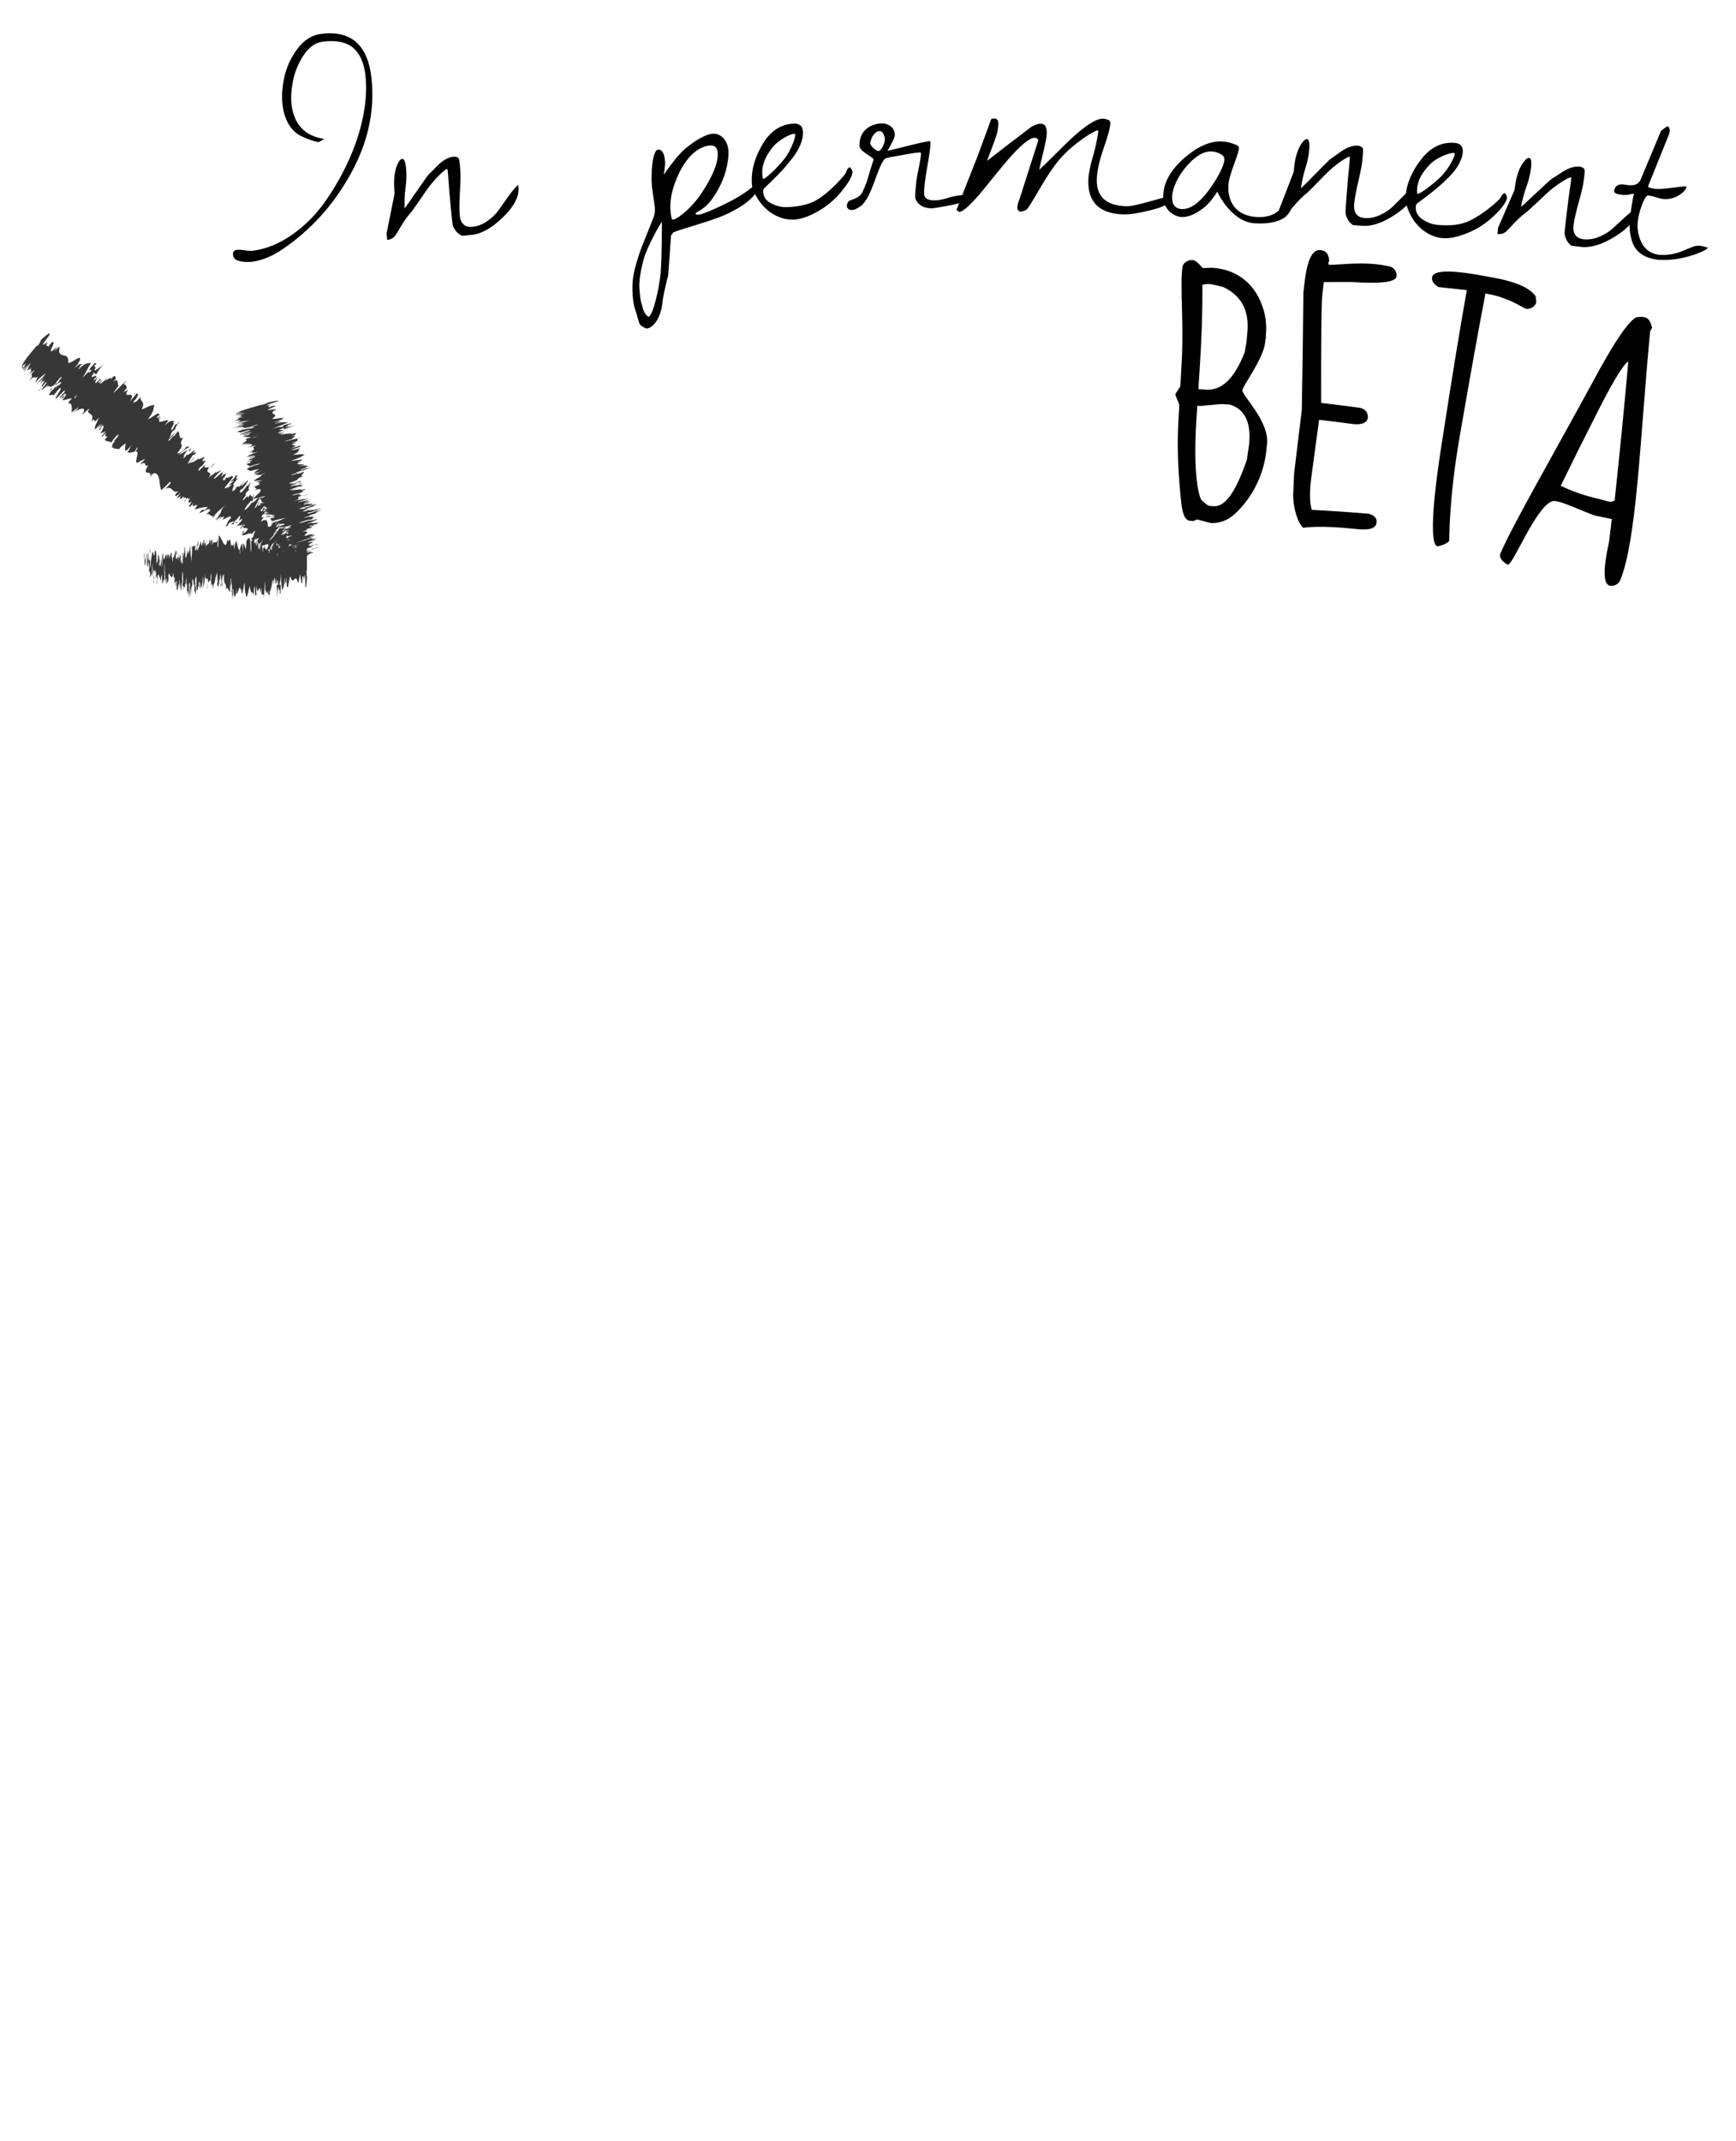 <?xml version="1.0" encoding="utf-8"?>
<!-- Generator: Adobe Illustrator 16.0.0, SVG Export Plug-In . SVG Version: 6.00 Build 0)  -->
<!DOCTYPE svg PUBLIC "-//W3C//DTD SVG 1.1//EN" "http://www.w3.org/Graphics/SVG/1.1/DTD/svg11.dtd">
<svg version="1.1" id="Layer_1" xmlns="http://www.w3.org/2000/svg" xmlns:xlink="http://www.w3.org/1999/xlink" x="0px" y="0px"
	 width="172.92px" height="213.178px" viewBox="0 0 172.92 213.178" enable-background="new 0 0 172.92 213.178"
	 xml:space="preserve">
<g>
	<g>
		<path d="M23.928,26.012c-0.431-0.082-0.669-0.28-0.714-0.596c-0.045-0.315,0.076-0.495,0.363-0.536
			c0.191-0.027,0.457-0.012,0.796,0.045c0.339,0.057,0.625,0.068,0.854,0.037c1.32-0.183,2.602-0.709,3.854-1.583
			c1.251-0.874,2.332-1.948,3.243-3.224c0.91-1.277,1.704-2.65,2.378-4.12c0.674-1.47,1.163-2.944,1.461-4.425
			c0.298-1.481,0.379-2.846,0.238-4.098c-0.141-1.251-0.545-2.165-1.215-2.741c-0.67-0.576-1.674-0.788-3.007-0.628
			c-0.756,0.091-1.403,0.545-1.937,1.358c-0.534,0.814-0.888,1.679-1.063,2.591c-0.175,0.913-0.219,1.694-0.136,2.346
			c0.251,1.976,1.339,3.104,3.259,3.4c-0.212,0.117-0.317,0.175-0.528,0.292c-0.035,0.042-0.284-0.012-0.75-0.163
			c-0.465-0.15-0.811-0.308-1.019-0.412c-0.938-0.47-1.649-1.457-1.856-3.06c-0.108-0.839-0.053-1.771,0.167-2.793
			c0.22-1.023,0.658-1.973,1.316-2.851c0.657-0.877,1.457-1.374,2.394-1.486c2.948-0.354,4.605,1.117,4.97,4.375
			c0.364,3.259-0.339,6.441-2.058,9.557c-1.718,3.116-3.993,5.616-6.808,7.528c-1,0.679-1.994,1.092-2.987,1.229
			C24.764,26.108,24.358,26.094,23.928,26.012z"/>
		<path d="M44.908,20.724c-0.033-0.336-0.086-0.92-0.16-1.753s-0.126-2.101-0.198-2.148c-0.104-0.069-1.257,0.918-2.163,2.259
			c-0.907,1.341-1.428,2.046-1.489,2.113c-0.676,0.737-1.214,1.817-1.533,2.266c-0.153,0.215-0.413,0.386-0.796,0.429
			c-0.028-0.247-0.041-0.37-0.069-0.616c0.32-1.613,0.482-2.419,0.81-4.031c-0.15-1.363-0.013-2.4,0.396-3.105
			c0.116-0.199,0.233-0.309,0.35-0.321c0.194-0.021,0.324,0.281,0.391,0.907s0.044,1.328-0.068,2.105
			c-0.112,0.778-0.085,1.924-0.085,1.924c0.016,0.005,0.544-0.741,1.223-1.719c0.678-0.979,1.092-1.588,1.231-1.715
			c0.1-0.091,0.339-0.308,0.639-0.632c0.62-0.668,1.224-1.03,1.749-1.081c0.292-0.029,0.523,0.064,0.581,0.227
			c0.059,0.167,0.081,0.534,0.125,0.992c0.044,0.459,0.036,1.187-0.023,2.184c-0.059,0.997-0.078,1.796-0.031,2.367
			c0.07,0.866,0.503,1.283,1.252,1.211c0.537-0.051,1.042-0.247,1.515-0.583c0.473-0.336,0.848-0.699,1.123-1.092
			c0.275-0.393,0.593-0.845,0.957-1.358c0.363-0.513,0.691-0.895,0.982-1.146c0.01,0.112,0.014,0.168,0.024,0.28
			c0.077,0.898-0.443,1.88-1.548,2.951c-1.106,1.071-2.143,1.654-3.12,1.748c-0.379,0.037-0.569,0.054-0.948,0.091
			c-0.306-0.159-0.511-0.318-0.614-0.478s-0.177-0.275-0.223-0.346c-0.046-0.071-0.083-0.185-0.108-0.343
			c-0.025-0.157-0.041-0.275-0.048-0.351C44.983,21.463,44.957,21.217,44.908,20.724z"/>
		<path d="M66.842,23.442c-0.116,1.599-0.173,2.398-0.286,3.998c-0.065,0.191-0.181,0.661-0.346,1.404
			c-0.166,0.744-0.225,1.267-0.252,1.483c-0.167,1.318-0.838,2.244-1.472,2.378c-0.057-0.008-0.087-0.011-0.145-0.019
			c-0.038,0.002-0.14-0.048-0.307-0.15s-0.266-0.176-0.297-0.221c-0.031-0.045-0.097-0.243-0.196-0.594
			c-0.098-0.351-0.201-0.69-0.308-1.013c-0.106-0.323-0.177-0.773-0.215-1.354s-0.029-1.105,0.026-1.57
			c0.056-0.466,0.173-1.005,0.354-1.619c0.181-0.614,0.349-1.123,0.505-1.528c0.157-0.406,0.372-0.947,0.648-1.623
			c0.276-0.677,0.465-1.148,0.564-1.418c0.1-0.269,0.139-0.562,0.12-0.882c-0.123-0.885-0.185-1.329-0.308-2.213
			c-0.069-1.144-0.007-3.037,0.487-3.558c0.024-0.025,0.106-0.035,0.146-0.037c0.409-0.024,0.637,0.387,0.686,1.231
			c0.021,0.375-0.132,1.249-0.132,1.249c0.01,0.004,1.281-1.876,2.15-2.591c0.869-0.715,1.909-1.398,2.694-1.479
			c0.834-0.085,1.557,0.67,1.607,1.759c0.011,0.244-0.007,0.529-0.048,0.849c-0.178,1.371-0.721,2.712-1.645,3.973
			c-0.558,0.761-1.263,1.125-1.556,1.292c-0.017,0.009-0.026,0.059-0.023,0.115c0.003,0.056,0.106,0.078,0.308,0.067
			c0.202-0.011,0.689-0.186,1.463-0.524c1.792-0.785,3.115-1.558,3.955-2.295c0.203-0.178,0.366-0.341,0.39-0.439
			c0.049-0.205,0.061-0.388,0.159-0.373c0.098,0.015,0.148,0.083,0.153,0.205s-0.004,0.274-0.04,0.438
			c-0.213,0.983-1.288,1.96-3.094,2.843c-1.238,0.605-2.956,1.066-4.711,1.623c-0.055,0.017-0.152,0.057-0.283,0.101
			c-0.353,0.117-0.537,0.18-0.536,0.199C66.97,23.266,66.927,23.324,66.842,23.442z M65.927,22.113
			c-0.075-0.023-1.472,2.446-1.806,3.681c-0.333,1.235-0.476,2.196-0.432,2.881c0.044,0.684,0.102,1.152,0.175,1.401
			c0.073,0.249,0.123,0.434,0.149,0.555c0.027,0.121,0.058,0.211,0.09,0.276c0.033,0.063,0.072,0.144,0.113,0.235
			c0.09,0.198,0.349,0.417,0.396,0.398c0.448-0.185,1.028-2.766,1.179-4.224C65.941,25.857,65.927,22.113,65.927,22.113z
			 M70.751,14.484c-0.136,0.007-0.294,0.031-0.463,0.08c-1.117,0.325-2.056,1.353-2.769,2.94c-0.544,1.212-0.798,2.331-0.74,3.344
			c0.021,0.356,0.09,0.953,0.175,1.006c0.261,0.167,1.839-0.99,2.9-2.583c1.128-1.694,1.684-3.038,1.637-4.033
			C71.466,14.713,71.219,14.461,70.751,14.484z"/>
		<path d="M74.932,18.583c-0.04-0.145-0.042-0.328-0.048-0.479c-0.05-1.201,0.309-2.457,1.087-3.766
			c0.778-1.309,1.826-1.988,3.136-2.031c0.253-0.008,0.462,0.056,0.624,0.191c0.161,0.136,0.246,0.369,0.256,0.697
			c0.01,0.329-0.07,0.716-0.241,1.164c-0.171,0.448-0.438,0.902-0.802,1.366c-0.363,0.464-0.676,0.842-0.938,1.133
			c-0.262,0.292-0.631,0.67-1.107,1.14c-0.476,0.469-0.816,0.769-0.853,0.851c-0.042,0.093-0.019,0.236-0.019,0.254
			c0.02,0.507,0.287,0.891,0.798,1.154c0.511,0.263,1.035,0.385,1.574,0.366c1.29-0.045,2.308-0.303,3.056-0.776
			c0.748-0.473,1.676-1.262,2.59-2.352c0.151-0.18,0.239-0.343,0.266-0.456s0.189-0.357,0.296-0.374
			c0.105-0.017,0.336,0.294,0.304,0.528c-0.071,0.511-0.554,1.22-1.117,1.901c-0.562,0.681-1.234,1.281-2.006,1.759
			c-1.06,0.656-1.994,0.99-2.752,1.016s-1.503-0.199-2.234-0.679S75.252,19.738,74.932,18.583z M79.2,13.349
			c-0.18-0.168-1.604,0.487-2.292,1.377c-0.688,0.891-1.015,1.732-0.983,2.521c0.01,0.264,0.062,0.555,0.081,0.562
			c0.185,0.065,1.413-1.075,2.138-2.012S79.319,13.46,79.2,13.349z"/>
		<path d="M92.051,19.31c0.013,0.423,0.361,0.645,1.017,0.641c0.385-0.002,0.818-0.081,1.3-0.233
			c0.481-0.152,0.948-0.248,1.401-0.286c0.453-0.038,0.744,0.221,0.681,0.339c-0.241,0.444-2.063,0.733-3.347,0.941
			c-0.071,0.012-0.155,0.03-0.231,0.03c-0.539,0.004-0.958-0.12-1.259-0.371c-0.301-0.25-0.454-0.526-0.457-0.827
			c-0.003-0.3,0.034-0.571,0.05-0.762c0.031-0.373,0.081-1.015,0.257-1.807c0.176-0.791,0.326-1.713,0.26-1.778
			c-0.073-0.072-0.948,0.08-1.792,0.231c-0.844,0.152-1.695,0.27-1.815,0.406c-0.777,0.881-1.263,3.929-2.436,4.725
			c-0.341,0.231-0.603,0.352-0.786,0.356c-0.183,0.004-0.319-0.036-0.408-0.119c-0.089-0.083-0.134-0.184-0.137-0.307
			c-0.003-0.122,0.116-0.438,0.248-0.499c0.299-0.136,1.032-0.279,1.314-0.875c0.267-0.565,0.502-1.18,0.674-1.832
			c0.171-0.652,0.456-1.362,0.424-1.431c-0.121-0.262-1.386-0.779-1.397-1.324c-0.021-0.996,0.421-1.704,1.306-2.058
			c0.304-0.122,0.623-0.18,0.936-0.186c0.312-0.005,0.604,0.094,0.87,0.297c0.267,0.203,0.403,0.492,0.409,0.868
			s-0.736,1.562-0.736,1.562c0.003,0.005,0.415-0.078,1.047-0.241c1.751-0.454,3.143-0.771,3.205-0.71
			c0.122,0.12-0.096,1.461-0.3,2.637C92.144,17.875,92.034,18.758,92.051,19.31z M87.602,13.052
			c-0.372,0.006-0.82,0.499-0.915,1.175c-0.04,0.282,0.6,0.861,0.862,0.801c0.26-0.06,0.598-0.79,0.592-1.166
			c-0.002-0.15-0.048-0.323-0.139-0.519S87.777,13.049,87.602,13.052z"/>
		<path d="M116.619,19.589c0.017,0.009,0.024,0.132,0.022,0.17c-0.017,0.45-0.654,0.829-1.907,1.143s-2.195,0.464-2.829,0.445
			c-2.384-0.07-3.549-1.193-3.5-3.391c0.013-0.583,0.176-1.414,0.493-2.497c0.317-1.082,0.541-2.435,0.497-2.469
			c-0.199-0.155-2.54,1.319-3.888,2.922c-1.348,1.603-2.308,3.673-3.17,4.875c-0.077,0.107-0.271,0.194-0.464,0.249
			c-0.193,0.054-0.333,0.039-0.418-0.047s-0.128-0.208-0.126-0.368s0.08-0.437,0.239-0.83c0.739-2.338,1.112-3.505,1.867-5.841
			c-0.096-0.152-0.221-0.228-0.377-0.229c-0.507-0.006-1.403,0.745-2.677,2.199c-0.328,0.374-1.056,1.267-2.163,2.639
			c-1.359,1.685-2.257,2.534-2.661,2.535c-0.039,0-0.097-0.033-0.174-0.099c-0.077-0.065-0.106-0.116-0.087-0.154
			c0.826-2.122,1.244-3.181,2.086-5.299c0.539-1.476,0.808-2.216,1.354-3.69c0.098-0.037,0.187-0.055,0.266-0.055
			c0.293,0.001,0.439,0.162,0.438,0.481c-0.001,0.32-0.044,0.644-0.123,0.972c-0.08,0.329-0.417,1.251-1.004,2.771
			c1.763-1.37,2.651-2.051,4.438-3.406c0.374-0.202,0.678-0.302,0.913-0.299c0.411,0.005,0.611,0.318,0.603,0.938
			c-0.005,0.357-0.128,1.014-0.364,1.969c-0.236,0.955-0.387,1.658-0.387,1.658c0.028,0.016,1.088-0.995,2.218-2.137
			c1.954-1.977,3.351-2.948,4.134-2.929c0.274,0.007,0.638,0.134,0.696,0.271c0.142,0.333-0.236,1.536-0.655,2.747
			c-0.42,1.212-0.639,2.222-0.658,3.029c-0.042,1.729,0.939,2.613,2.941,2.673C113.268,20.569,116.315,19.418,116.619,19.589z"/>
		<path d="M123.395,14.616c0.139,0.513-0.979,2.641-1.038,3.842c-0.098,1.989,1.103,3.182,3.168,3.158
			c0.525-0.006,0.985-0.132,1.273-0.267c0.287-0.134,0.605-0.374,0.955-0.719c0.349-0.347,0.687-0.633,1.01-0.858
			c0.058,0.003,0.087,0.006,0.145,0.009c-0.162,1.045-0.576,1.729-1.242,2.057c-0.666,0.327-1.553,0.459-2.667,0.398
			c-2.4-0.131-3.75-3.156-3.75-3.156c-0.005,0-0.586,1.031-1.394,1.644c-0.809,0.612-1.517,0.908-2.131,0.883
			c-0.039-0.001-0.096,0.002-0.145-0.006c-1.058-0.183-1.75-1.083-1.71-2.154c0.051-1.389,0.851-2.714,2.396-3.967
			c1.208-0.98,2.373-1.451,3.484-1.398C122.374,14.112,123.348,14.443,123.395,14.616z M116.774,19.341
			c-0.04,0.266-0.006,0.541,0.016,0.72c0.022,0.18,0.111,0.347,0.269,0.503c0.158,0.157,0.396,0.25,0.698,0.255
			c0.829,0.015,1.727-0.629,2.644-1.876c0.917-1.246,1.688-2.688,1.536-3.243c-0.081-0.297-0.712-0.597-1.257-0.622
			c-0.7-0.032-1.449,0.368-2.242,1.2C117.646,17.11,116.938,18.238,116.774,19.341z"/>
		<path d="M134.131,19.51c0.024-0.337,0.07-0.923,0.14-1.756s0.23-2.091,0.168-2.149c-0.091-0.086-1.393,0.691-2.513,1.859
			c-1.121,1.167-1.754,1.773-1.826,1.829c-0.791,0.611-1.503,1.583-1.893,1.971c-0.187,0.186-0.472,0.311-0.856,0.288
			c0.015-0.248,0.021-0.373,0.036-0.62c0.589-1.535,0.886-2.301,1.482-3.834c0.084-1.369,0.396-2.367,0.918-2.993
			c0.148-0.177,0.281-0.265,0.398-0.257c0.195,0.012,0.271,0.333,0.231,0.96s-0.182,1.316-0.423,2.063
			c-0.242,0.748-0.412,1.88-0.412,1.88c0.015,0.008,0.662-0.636,1.497-1.485c0.834-0.849,1.344-1.378,1.503-1.48
			c0.114-0.073,0.388-0.247,0.739-0.515c0.724-0.553,1.377-0.806,1.904-0.768c0.292,0.021,0.505,0.152,0.535,0.322
			c0.03,0.174-0.01,0.541-0.044,1c-0.034,0.459-0.166,1.176-0.394,2.148c-0.228,0.973-0.383,1.756-0.435,2.327
			c-0.078,0.866,0.279,1.349,1.028,1.406c0.538,0.041,1.067-0.064,1.591-0.315c0.523-0.251,0.954-0.546,1.292-0.886
			c0.337-0.34,0.729-0.732,1.175-1.176c0.445-0.444,0.832-0.765,1.161-0.963c-0.01,0.112-0.014,0.167-0.024,0.28
			c-0.077,0.898-0.756,1.778-2.027,2.645c-1.272,0.867-2.392,1.266-3.371,1.192c-0.38-0.029-0.571-0.043-0.951-0.071
			c-0.274-0.208-0.448-0.4-0.522-0.575s-0.128-0.301-0.161-0.379c-0.034-0.078-0.049-0.197-0.047-0.357
			c0.002-0.16,0.005-0.277,0.01-0.353C134.077,20.252,134.096,20.005,134.131,19.51z"/>
		<path d="M140.008,19.938c-0.022-0.149-0.002-0.33,0.011-0.48c0.1-1.198,0.613-2.399,1.549-3.602
			c0.935-1.203,2.062-1.746,3.369-1.626c0.253,0.023,0.451,0.112,0.595,0.267c0.143,0.155,0.198,0.396,0.167,0.724
			c-0.031,0.328-0.158,0.703-0.384,1.125c-0.226,0.423-0.547,0.841-0.966,1.256c-0.418,0.415-0.776,0.75-1.072,1.006
			c-0.296,0.257-0.71,0.587-1.242,0.994c-0.531,0.406-0.905,0.662-0.952,0.738c-0.053,0.087-0.049,0.231-0.051,0.25
			c-0.043,0.505,0.174,0.92,0.649,1.245c0.475,0.324,0.979,0.51,1.518,0.558c1.287,0.116,2.328-0.012,3.131-0.389
			c0.802-0.376,1.824-1.045,2.868-2.013c0.172-0.16,0.28-0.31,0.321-0.419s0.233-0.331,0.341-0.334
			c0.106-0.004,0.296,0.333,0.234,0.562c-0.134,0.498-0.701,1.143-1.345,1.748c-0.644,0.606-1.386,1.118-2.212,1.496
			c-1.134,0.519-2.105,0.734-2.862,0.666s-1.466-0.386-2.132-0.953S140.184,21.123,140.008,19.938z M144.898,15.273
			c-0.158-0.189-1.656,0.284-2.449,1.082c-0.794,0.799-1.222,1.593-1.289,2.379c-0.022,0.263-0.008,0.557,0.01,0.566
			c0.176,0.087,1.537-0.89,2.374-1.73S145.003,15.399,144.898,15.273z"/>
		<path d="M156.02,21.547c0.039-0.336,0.109-0.917,0.214-1.747s0.319-2.08,0.26-2.141c-0.088-0.09-1.424,0.631-2.593,1.751
			c-1.17,1.119-1.828,1.699-1.902,1.751c-0.817,0.578-1.569,1.519-1.975,1.89c-0.195,0.178-0.486,0.29-0.87,0.251
			c0.025-0.247,0.039-0.371,0.063-0.618c0.653-1.509,0.983-2.263,1.644-3.77c0.142-1.364,0.494-2.348,1.043-2.951
			c0.155-0.17,0.292-0.252,0.409-0.24c0.194,0.021,0.259,0.343,0.192,0.969s-0.238,1.308-0.511,2.044
			c-0.274,0.736-0.49,1.862-0.49,1.862c0.015,0.008,0.688-0.609,1.559-1.422c0.87-0.813,1.401-1.321,1.565-1.416
			c0.117-0.068,0.398-0.229,0.76-0.481c0.748-0.522,1.413-0.749,1.938-0.688c0.292,0.034,0.499,0.175,0.521,0.346
			c0.022,0.175-0.034,0.539-0.087,0.996c-0.054,0.458-0.214,1.167-0.483,2.128c-0.269,0.962-0.458,1.74-0.533,2.308
			c-0.114,0.862,0.222,1.359,0.97,1.448c0.536,0.063,1.069-0.02,1.603-0.249c0.534-0.229,0.979-0.505,1.331-0.831
			c0.352-0.326,0.759-0.7,1.223-1.125c0.464-0.425,0.864-0.73,1.202-0.915c-0.014,0.112-0.021,0.167-0.035,0.279
			c-0.114,0.895-0.831,1.746-2.138,2.559c-1.309,0.812-2.446,1.162-3.421,1.047c-0.379-0.044-0.567-0.066-0.946-0.11
			c-0.266-0.22-0.433-0.42-0.5-0.598s-0.116-0.305-0.146-0.384c-0.03-0.079-0.041-0.2-0.032-0.36
			c0.009-0.159,0.017-0.276,0.025-0.352C155.933,22.287,155.963,22.04,156.02,21.547z"/>
		<path d="M162.75,19.293c-0.144,0.016-0.217,0.024-0.36,0.041c-0.065,0.049-0.234,0.074-0.51,0.078
			c-0.275,0.003-0.536-0.029-0.782-0.098s-0.335-0.187-0.314-0.322c0.074-0.487,0.418-0.743,1.165-0.594
			c0.785,0.156,1.281-0.027,1.486-0.55c0.802-1.932,1.208-2.897,2.021-4.826c0.251-0.184,0.375-0.275,0.626-0.458
			c0.188,0.082,0.265,0.263,0.229,0.542c-0.026,0.11-0.04,0.165-0.066,0.275c-0.83,2.04-1.242,3.061-2.062,5.104
			c-0.007,0.056-0.012,0.084-0.019,0.14c0.147,0.076,0.376,0.133,0.686,0.174s0.874,0.005,1.697-0.103
			c0.822-0.108,1.393-0.159,1.409-0.137c0.183,0.241-0.923,1.437-2.353,1.248c-0.445-0.059-1.297-0.409-1.489-0.336
			c-0.378,0.143-0.868,1.703-0.967,2.476c-0.099,0.773,0.022,1.508,0.36,2.206c0.338,0.698,1.002,1.17,1.825,1.22
			c0.848,0.051,1.637-0.125,2.165-0.347c0.527-0.221,0.916-0.376,1.163-0.465c0.246-0.089,0.485-0.117,0.715-0.084
			s0.728,0.165,0.735,0.189c0.057,0.198-2.459,1.385-4.9,1.203c-0.054-0.004-0.105-0.014-0.143-0.019
			c-1.318-0.175-2.141-0.773-2.483-1.773c-0.25-0.73-0.328-1.552-0.214-2.456C162.481,20.714,162.609,19.938,162.75,19.293z"/>
	</g>
</g>
<g>
	<g>
		<path d="M118.814,25.898c0.258,0.032,0.601,0.314,0.974,0.789c0.384-0.011,0.575-0.016,0.959-0.025
			c2.566,0.162,4.446,1.71,5.159,4.346c0.218,0.805,0.255,1.606,0.191,2.279c-0.01,0.101-0.015,0.154-0.024,0.255
			c0.021,0.036,0.032,0.053,0.054,0.089c-0.029,0.042-0.043,0.064-0.072,0.106c-0.013,0.135-0.021,0.201-0.033,0.336
			c-0.158,1.666-2.317,4.43-2.271,4.815c0.071,0.588,2.669,3.091,2.457,5.279c-0.024,0.247-0.036,0.371-0.06,0.617
			c-0.227,2.338-1.31,4.689-3.161,6.4c-0.709,0.655-1.597,0.947-2.407,0.89c-0.514-0.138-0.77-0.206-1.285-0.34
			c-0.034-0.002-0.051-0.002-0.085-0.005c-0.129,0.06-0.195,0.089-0.324,0.149c-0.136-0.008-0.203-0.012-0.339-0.021
			c-0.51-0.031-0.768-0.695-0.891-1.858c-0.247-2.333-0.443-5.105-0.277-8.089c0.036-0.642,0.053-0.963,0.088-1.605
			c-0.158-0.403-0.238-0.605-0.397-1.008c0.001-0.022,0.002-0.034,0.003-0.056c0.198-0.306,0.297-0.46,0.497-0.766
			c0.055-0.968,0.082-1.452,0.137-2.42c0.223-3.902-0.189-7.59,0.075-9.48C117.837,26.178,118.342,25.839,118.814,25.898z
			 M119.532,40.424c-0.108-0.007-0.162-0.01-0.27-0.016c-0.039,0.608-0.059,0.911-0.097,1.519c-0.335,5.251,0.25,7.749,0.593,7.947
			c0.182,0.105,0.466,0.481,0.77,0.502c0.148,0.01,0.223,0.016,0.371,0.026c1.141,0.082,2.219-1.461,3.301-4.632
			c0.091-0.637,0.137-0.957,0.229-1.594c0.189-2.134-0.442-3.436-1.911-3.887c-0.323-0.024-0.484-0.036-0.808-0.06
			C120.838,40.304,120.403,40.343,119.532,40.424z M119.772,28.352c0.016,2.618-0.082,5.456-0.282,8.512
			c-0.049,0.754-0.073,1.13-0.122,1.884c0.313,0.019,0.471,0.029,0.784,0.049c1.567,0.101,2.828-1.139,3.832-3.736
			c0.073-0.424,0.11-0.635,0.184-1.059c0.034-0.393,0.051-0.591,0.085-0.984c0.183-2.115-0.618-3.608-2.436-4.449
			c-0.474-0.112-0.71-0.166-1.185-0.275c-0.151-0.01-0.228-0.016-0.379-0.025C120.062,28.301,119.965,28.318,119.772,28.352z"/>
		<path d="M131.596,24.912c0.533,0.059,0.799,0.448,0.798,1.166c-0.038-0.004-0.059-0.007-0.097-0.011
			c0.024,0.116,0.039,0.175,0.063,0.292c0.72,0.082,3.526-0.433,6.081,0.177c0.429,0.102,0.723,0.567,0.662,0.976
			c-0.09,0.595-1.562,0.758-4.422,0.571c-1.127-0.004-1.691-0.003-2.818,0.007c-0.059,0.493-0.088,0.739-0.147,1.231
			c-0.105,0.878-0.122,4.478-0.121,10.798c1.53,0.18,2.292,0.275,3.818,0.482c0.516,0.07,0.856,0.445,0.839,0.942
			c-0.018,0.519-0.589,0.798-1.515,0.675c-1.336-0.178-2.005-0.263-3.346-0.42c-0.005,0.045-0.007,0.067-0.013,0.112
			c-0.316,2.313-0.472,3.468-0.782,5.782c-0.164,1.381-0.139,2.407,0.069,3.075c2.268,0.123,3.4,0.2,5.664,0.385
			c0.592,0.164,0.854,0.468,0.786,0.914c-0.09,0.595-0.823,0.748-2.103,0.602c-3.296-0.376-5.102-0.146-5.133-0.122
			c-0.157,0.124-1.03-1.157-1.07-3.241c0.037-0.858,0.056-1.287,0.092-2.145c0.304-2.541,0.458-3.811,0.768-6.351
			c0.081-4.676,0.113-7.015,0.162-11.693c0.039-0.347,0.058-0.521,0.097-0.868c0.258-2.316,0.783-3.434,1.572-3.348
			C131.538,24.905,131.557,24.908,131.596,24.912z"/>
		<path d="M147.397,27.397c0.631,0.114,0.947,0.172,1.577,0.29c2.081,0.39,3.407,1.001,3.979,1.791
			c0.03,0.225,0.045,0.336,0.075,0.562c-0.007,0.033-0.009,0.048-0.016,0.082c-0.099,0.459-0.759,0.77-1.133,0.577
			c-0.45-0.232-1.726-1.069-3.604-1.418c-0.125-0.023-0.188-0.036-0.313-0.059c-0.008,0.044-0.013,0.066-0.021,0.111
			c-0.655,3.415-1.51,8.16-2.561,14.234c-1.05,6.074-1.006,9.798-1.022,10.217c-0.011,0.293-0.832,0.541-1.094,0.601
			c-0.681,0.157-0.837-2.577,0.28-9.803c1.118-7.226,1.968-12.421,2.547-15.583c0.008-0.044,0.012-0.066,0.021-0.11
			c-1.129-0.129-1.693-0.191-2.823-0.307c-0.49-0.289-0.705-0.618-0.643-0.989C142.755,26.944,144.345,26.848,147.397,27.397z"/>
		<path d="M163.881,31.604c0.31,0.08,0.537,0.42,0.683,1.021c-0.081,0.154-0.12,0.231-0.201,0.385
			c-1.02,10.903-1.326,20.715-2.978,24.772c-0.163,0.399-0.676,0.631-1.058,0.527c-0.637-0.175-0.652-1.637-0.049-4.394
			c0.109-0.893,0.165-1.339,0.271-2.233c-0.629-0.132-0.943-0.197-1.573-0.325c-0.979-0.253-3.749-1.675-4.363-1.453
			c-1.676,0.606-3.922,6.417-4.419,6.308c-0.022-0.005-0.035-0.007-0.057-0.012c-0.552-0.294-0.83-0.755-0.692-1.074
			c1.284-2.977,5.174-9.663,9.403-17.456c1.333-2.456,2.845-5.078,3.949-5.964C163.026,31.521,163.51,31.508,163.881,31.604z
			 M155.464,48.367c0.994,0.487,2.065,0.875,3.224,1.17c0.616,0.157,0.926,0.236,1.54,0.397c0.208,0.055,0.408,0.021,0.604-0.103
			c0.587-5.514,0.859-8.274,1.359-13.803c-0.024-0.006-0.036-0.009-0.061-0.015c-0.552,0.461-1.658,2.295-3.263,5.52
			C157.481,44.258,156.801,45.625,155.464,48.367z"/>
	</g>
</g>
<g>
	<g>
		<g>
			<g>
				<g>
					<path fill="#373737" d="M29.731,57.275c0.122-0.123,0.358-0.434,0.271-0.405l-0.442,0.495L29.731,57.275z"/>
					<path fill="#373737" d="M30.233,56.107c-0.247,0.213-0.652,0.611-1.002,1.11c0.443-0.46,0.289-0.244,0.811-0.796
						c0.087-0.029-0.064,0.221-0.223,0.406c0.12-0.122-0.03,0.162,0.251-0.146c0.269-0.441,0.217-0.509-0.115-0.233
						C30.031,56.323,30.153,56.2,30.233,56.107z"/>
					<path fill="#373737" d="M27.041,52.231l-0.024,0.081C27.037,52.273,27.043,52.247,27.041,52.231z"/>
					<path fill="#373737" d="M24.89,50.045c0.028,0.001,0.077-0.043,0.115-0.089C24.961,49.977,24.922,49.997,24.89,50.045z"/>
					<path fill="#373737" d="M24.939,49.151c-0.004,0.023-0.003,0.037-0.004,0.054C24.964,49.15,24.976,49.116,24.939,49.151z"/>
					<path fill="#373737" d="M27.041,52.231l0.066-0.213C26.968,52.183,27.04,52.169,27.041,52.231z"/>
					<path fill="#373737" d="M28.707,56.93c0.033-0.014,0.083-0.054,0.143-0.108c-0.029,0.013-0.054,0.023-0.076,0.028
						C28.75,56.878,28.73,56.902,28.707,56.93z"/>
					<path fill="#373737" d="M28.424,52.65l0.02,0.015c0.052-0.056,0.114-0.123,0.184-0.197L28.424,52.65z"/>
					<path fill="#373737" d="M29.292,53.214c-0.003-0.033-0.36,0.4-0.521,0.586c0.155-0.172,0.237-0.248,0.28-0.269
						C29.116,53.447,29.193,53.345,29.292,53.214z"/>
					<path fill="#373737" d="M29.949,55.007l0.071-0.042C30,54.978,29.976,54.992,29.949,55.007z"/>
					<path fill="#373737" d="M27.924,52.095c0.049-0.067,0.092-0.126,0.119-0.163C27.998,51.987,27.959,52.042,27.924,52.095z"/>
					<path fill="#373737" d="M2.787,37.396c0.025-0.031,0.041-0.051,0.062-0.078C2.809,37.358,2.783,37.388,2.787,37.396z"/>
					<polygon fill="#373737" points="3.594,34.476 3.625,34.462 3.825,34.218 					"/>
					<path fill="#373737" d="M24.646,47.994C24.645,48,24.645,48,24.643,48.005C24.703,47.971,24.685,47.971,24.646,47.994z"/>
					<path fill="#373737" d="M17.567,42.862c-0.236,0.454-0.529,0.403-0.761,0.932C16.933,43.613,17.459,43.194,17.567,42.862z"/>
					<path fill="#373737" d="M28.731,56.856c-0.015-0.003-0.029-0.009-0.037-0.021C28.699,56.86,28.71,56.867,28.731,56.856z"/>
					<path fill="#373737" d="M16.807,43.793l-0.003,0.004l-0.021,0.051C16.792,43.826,16.798,43.812,16.807,43.793z"/>
					<path fill="#373737" d="M22.724,46.889c-0.059,0.08-0.099,0.144-0.136,0.206C22.623,47.049,22.663,46.991,22.724,46.889z"/>
					<path fill="#373737" d="M23.5,48.533l0.015-0.084C23.495,48.5,23.494,48.521,23.5,48.533z"/>
					<path fill="#373737" d="M21.566,46.979c0.01-0.047,0.052-0.113-0.019-0.072c-0.014,0.024-0.025,0.042-0.036,0.059
						C21.569,46.912,21.602,46.893,21.566,46.979z"/>
					<path fill="#373737" d="M20.875,46.43c-0.021,0.037-0.039,0.065-0.058,0.099l0.041-0.006L20.875,46.43z"/>
					<path fill="#373737" d="M5.05,38.86c0.083-0.136,0.183-0.279,0.284-0.42C5.095,38.76,4.905,38.791,5.05,38.86z"/>
					<path fill="#373737" d="M28.903,56.684c-0.093,0.107-0.142,0.157-0.172,0.172c0.012,0.001,0.027-0.001,0.042-0.005
						C28.828,56.787,28.877,56.726,28.903,56.684z"/>
					<path fill="#373737" d="M18.767,50.419l-0.058-0.153C18.707,50.333,18.728,50.388,18.767,50.419z"/>
					<path fill="#373737" d="M10.044,42.752l-0.067,0.033C9.979,42.803,9.998,42.797,10.044,42.752z"/>
					<path fill="#373737" d="M18.333,50.072c0.104-0.17,0.155-0.277,0.181-0.353c-0.032,0.032-0.058,0.058-0.104,0.103
						L18.333,50.072z"/>
					<path fill="#373737" d="M5.337,38.435l-0.003,0.004L5.337,38.435z"/>
					<path fill="#373737" d="M3.782,38.901c0.094,0.096,0.5-0.525,0.788-0.839c0.255-0.064-0.282,0.471-0.476,0.8
						c0.2-0.09,0.683-0.572,0.723-0.503c-0.072,0.098-0.088,0.142-0.197,0.25c0.449-0.393,0.262,0.172,0.819-0.327
						c-0.034,0.057-0.069,0.108-0.102,0.153c0.216-0.302,0.448-0.597,0.619-0.804c0.055,0.028,0.378-0.295,0.094,0.096
						c-0.02-0.034-0.144,0.116-0.251,0.224l0.18-0.125c-0.39,0.578-0.217,0.134-0.538,0.536c0.237-0.1,0.707-0.46,0.658-0.248
						c-0.409,0.543-0.314,0.042-0.594,0.591l0.049-0.293c-0.583,0.906-0.022-0.114-0.659,0.845c0.026,0.273,0.383-0.137,0.408,0.137
						c0.269-0.268,0.338-0.445,0.607-0.713c0.635-0.36-0.9,1.467-0.18,0.885c0.323-0.321,0.875-0.98,0.702-0.537l-0.518,0.57
						c0.097,0.174,0.772-0.796,0.601-0.272c-0.215,0.214-0.272,0.108-0.308,0.197c-0.281,0.552,0.341-0.285,0.417-0.225
						l-0.409,0.544c0.22,0.039,0.697-0.209,0.944-0.169c-0.136,0.15-0.298,0.293-0.388,0.487c0.427-0.094,0.407,0.432,0.362,0.912
						l0.446-0.395c0.014,0.02-0.132,0.234-0.223,0.307c-0.058,0.239,0.237-0.287,0.42-0.437c0.071,0.005-0.15,0.312-0.29,0.426
						c0.453-0.274,1.076-0.513,0.833,0.099l-0.138,0.113c-0.032,0.279,0.883-0.834,0.649-0.32l-0.085,0.064
						c0.095,0.401,0.71,0.206,0.351,1.053c0.565-0.631,0.016,0.495,0.769-0.413c-0.22,0.572-0.394,0.704-0.435,1.173
						c0.021,0.086,0.542-0.51,0.686-0.552l-0.384,0.483l0.496-0.432l-0.412,0.615l0.162-0.073c-0.002-0.048,0.12-0.259,0.234-0.395
						c0.273-0.139-0.028,0.528-0.223,0.777l0.559-0.221c-0.16,0.189-0.252,0.225-0.382,0.324c0.517-0.392-0.383,0.525,0.091,0.166
						c0.072-0.121,0.237-0.28,0.318-0.375c-0.176,0.336-0.048,0.442,0.146,0.396l-0.284,0.317c0.105,0.223,0.492,0.132,0.682,0.294
						c0.054-0.21,0.53-0.772,0.631-0.782l-0.384,0.527c0.289-0.286,0.094-0.24,0.478-0.564c0.026,0.117-0.414,0.617-0.588,0.75
						l0.229-0.106c-0.117,0.156-0.201,0.22-0.362,0.409c0.29-0.287-0.256,0.632,0.235,0.125l-0.116,0.155
						c0.191,0.16,0.419,0.055,0.598,0.156c0.354-0.437,0.338-0.29,0.669-0.607c0.004,0.233-0.143,0.681,0.027,0.756
						c0.273-0.14,0.326-0.349,0.579-0.574c-0.312,0.405-0.143,0.48-0.445,0.709c0.22,0.07,0.278,0.092,0.751-0.062
						c0.108-0.183,0.139-0.274,0.262-0.4c0.091-0.035-0.046,0.238-0.206,0.426l-0.043,0.033c0.718-0.408-0.382,1.607,0.475,0.925
						l-0.043,0.033l0.545-0.277c0.035,0.142-0.295,0.257-0.426,0.559c0.747-0.497,0.259,0.365,0.79,0.061
						c-0.809,1.289,0.547,0.302,0.127,1.201l0.212-0.286c0.265-0.235-0.07,0.205-0.086,0.296c0.167-0.22,0.148-0.291,0.298-0.418
						c0.668-0.014,0.502,1.067,0.712,1.647c0.091,0.194,1.235-1.37,0.894-0.555l-0.466,0.473c0.798-0.376,0.603,0.517,1.319,0.229
						c-0.113,0.105-0.237,0.259-0.265,0.234c-0.237,0.425,0.217,0.204,0.463-0.102c0.018,0.072-0.211,0.285-0.307,0.463
						c-0.114,0.271,0.541-0.352,0.276,0.047c-0.043,0.065-0.115,0.107-0.15,0.127c0.187-0.149,0.154,0.199,0.461-0.265
						c-0.054,0.295,0.367-0.022,0.251,0.305c0.444-0.437,0.004,0.386,0.57-0.284c-0.573,0.7-0.261,0.726,0.076,0.45
						c-0.194,0.194-0.116,0.27-0.38,0.544c0.088,0.054,0.267-0.018,0.543-0.392c-0.528,0.963,0.842-0.442,0.059,0.708
						c0.542-0.189,0.969-0.269,1.316-0.263c-0.571,0.698-0.293-0.12-0.876,0.627c0.436-0.127,1.037-0.638,1.103-0.307
						c-0.024,0.138-0.274,0.282-0.388,0.388c0.436-0.127,0.342,0.379,0.831,0.14c-0.053,0.065-0.13,0.121-0.191,0.16
						c0.054,0.005,0,0.17,0.252-0.153l-0.104,0.059c0.315-0.51,0.918-0.857,1.121-1.098c-0.794,0.869-0.005,0.374-1.03,1.457
						c0.072-0.042,0.223-0.17,0.389-0.389c-0.015,0.091-0.104,0.225-0.334,0.44c0.267-0.072,0.494-0.449,0.604-0.349
						c-0.125,0.155-0.196,0.196-0.354,0.369c0.301-0.255,0.602-0.511,0.594-0.301c-0.081,0.089-0.167,0.22-0.194,0.194
						c0.206,0.088,0.931-0.576,0.881-0.136c-0.593,0.629-0.115,0.271-0.571,0.862l0.238-0.095l0.187-0.314
						c0.079,0.079,0.496-0.284,0.417-0.033l-0.257,0.188l0.251,0.02l0.085-0.295c0.328-0.23,0.581-0.745,0.566-0.49
						c-0.071,0.041,0.081,0.077-0.148,0.457l-0.001,0.001c0.191-0.151,0.392-0.312,0.34-0.116c-0.132,0.2-0.529,0.634-0.618,0.767
						c0.432-0.453,0.312,0.027,0.781-0.449c-0.115,0.107-0.361,0.413-0.405,0.48l0.353-0.368c-0.061,0.159-0.104,0.225-0.306,0.464
						c0.063,0.169,0.553-0.771,0.442-0.337c-0.037,0.023-0.079,0.086-0.15,0.128c0.011,0.282,0.479-0.028,0.457,0.273
						c-0.431,0.618-0.231,0.051-0.582,0.582c0.276,0.046,0.958-0.387,1.033-0.101l0.018-0.092c0.688-0.808-0.19,0.52,0.216,0.204
						c-0.072,0.043-0.398,0.436-0.318,0.349c0.02,0.234,0.422,0.003,0.822-0.104l-0.194,0.194c-0.077,0.25,0.109,0.267,0.112,0.428
						c0.194-0.193,0.212-0.122,0.432-0.454c-0.721,1.411,0.994-0.271,0.407,0.916c-0.028-0.019-0.212,0.136-0.192,0.154l0.345-0.046
						c0.273-0.373,0.15-0.238,0.335-0.551c0.195-0.195,0.38-0.318,0.427-0.281c-0.276,0.171-0.463,0.58-0.587,0.811
						c0.082-0.115,0.192-0.227,0.279-0.342c-0.416,0.721,0.597-0.713,0.385-0.173l-0.159,0.184c0.127-0.057,0.374-0.271,0.385-0.173
						c-0.312,0.436-0.209,0.152-0.487,0.493c0.095,0.037,0.782-0.671,0.519-0.2c-0.125,0.09-0.173,0.055-0.298,0.145
						c-0.317,0.55-0.209,0.433-0.216,0.555l0.003-0.015l-0.049,0.325l0.073-0.159c0.966-1.012,0.353-0.044,1.051-0.655
						c-0.664,0.576-0.333,0.374-0.721,0.84c-0.072,0.157-0.141,0.344-0.261,0.466c0.366-0.333-0.139,0.381,0.393-0.108
						c-0.118,0.155,0.053,0.066-0.267,0.438c0.174-0.057,0.193-0.28,0.353-0.466c0.538-0.423-0.22,0.859,0.526,0.285
						c0.385-0.173,0.824-0.665,1.168-0.809c-0.147,0.281-0.482,0.524-0.482,0.524c-0.103,0.285-0.013,0.29,0.198,0.172
						c-0.121,0.121-0.196,0.246-0.311,0.435c0.089,0.006,0.482-0.524,0.378-0.239c-0.149,0.159-0.383,0.417-0.547,0.566
						c0.18-0.086,0.474-0.317,0.654-0.398c-0.194,0.28-0.364,0.369-0.528,0.522c0.174-0.057,0.396-0.077,0.757-0.478l0.069-0.19
						c0.045,0.002-0.273,0.373-0.356,0.432c-0.331,0.275,0.019-0.223,0.138-0.379l0.128-0.058c0.663-0.935-0.315-0.017-0.375-0.149
						l0.562-0.616l-0.534,0.457c0.113-0.187,0.389-0.562,0.516-0.619c0.184-0.378-0.249,0.18-0.024-0.228
						c0.038-0.061,0.066-0.09,0.093-0.11l-0.225,0.137c0.123-0.125,0.355-0.468,0.323-0.34c0.173-0.476-0.594,0.324-0.248-0.206
						l0.043-0.032c-0.351,0.08-0.399,0.464-0.978,0.918l0.853-1.248l-0.398,0.463c-0.004-0.032-0.012-0.096,0.147-0.281
						c-0.329,0.272-0.154,0.216-0.44,0.493c0.26-0.504-0.403,0.011,0.186-0.765c-0.321,0.338-0.141,0.347-0.435,0.524
						c0.627-0.838-0.22,0.054,0-0.385c0.362-0.402,0.259-0.118,0.48-0.559c-0.619,0.674-0.03-0.28-0.207-0.197
						c-0.457,0.565-0.335,0.12-0.599,0.219c0.159-0.185,0.038-0.481,0.097-0.77l0.08-0.093c-0.479,0.557-0.5,0.362-0.674,0.418
						c0.278-0.341,0.4-0.465,0.565-0.584l-0.076-0.057c-0.165,0.17-0.265,0.248-0.366,0.275l0.361-0.414
						c-0.117-0.055-0.602,0.346-0.5-0.042c-0.327,0.394-0.79,1.194-1.138,1.354c0.168-0.22,0.459-0.594,0.565-0.654
						c-0.035,0.02-0.185,0.147-0.134,0.036l0.345-0.321c0.07-0.206-0.273,0.28-0.292,0.209c0.248-0.308,0.142-0.247,0.344-0.487
						c0.036-0.02-0.062,0.16,0.053,0.053c-0.008-0.097,0.076-0.33,0.242-0.58c-0.136,0.179-0.332,0.416-0.402,0.425
						c-0.116-0.056,0.263-0.398,0.333-0.602c-0.195,0.195-0.08-0.077-0.451,0.382c-0.027-0.025,0.14-0.245,0.229-0.378
						c-0.214,0.163-0.285-0.132-0.62,0.404L27,52.368c-0.01,0.006-0.013,0.007-0.024,0.014l0,0l0,0
						c-0.534,0.325-0.138-0.539-0.461-0.474l0.124-0.154c-0.24,0.097-0.303-0.072-0.64,0.203c-0.029-0.024,0.157-0.337,0.316-0.51
						c-0.168,0.055-0.315,0.222-0.221-0.12c0.292-0.208,0.165-0.26,0.235-0.135c0.008-0.211,0.184-0.477-0.259-0.14
						c0.352-0.366,0.324-0.556,0.183-0.476l-0.158,0.338c-0.099,0.016-0.116-0.057-0.136-0.127l0.441-0.5
						c0.305-0.793-1.223,0.786-0.53-0.395c-0.344,0.321-0.095,0.343-0.483,0.73c-0.036-0.144,0.464-0.967,0.436-0.992
						c0.104-0.389-0.726,0.665-0.701,0.362c-0.131,0.198-0.511,0.706-0.75,0.802c-0.038-0.143,0.508-0.869,0.686-0.971
						c0.035,0.002-0.001,0.069-0.053,0.132c0.084-0.044,0.187-0.092,0.311-0.322l-0.16,0.176c0.105-0.226-0.038-0.308,0.235-0.588
						c-0.211,0.121-0.273,0.28-0.298,0.418c0.096-0.364-0.179-0.157-0.157-0.435c-0.062,0.118-0.219,0.35-0.236,0.333
						c0.004-0.373-0.36,0.288-0.547,0.272c0.157-0.338,0.564-0.655,0.253-0.516c0.078-0.251,0.377-0.504,0.528-0.631
						c-0.397,0.268-0.02-0.401-0.031-0.518l0.178-0.103c-0.106,0.061-0.133,0.035-0.161,0.011l-0.263,0.397
						c0.017-0.092-0.011-0.117,0.113-0.271c-0.23,0.214-0.466,0.638-0.802,0.914c0.105-0.225-0.301,0.09,0.076-0.415
						c0.011,0.283,0.379-0.507,0.565-0.488c-0.07,0.04-0.097,0.015-0.08-0.078c0.039-0.059,0.086-0.098,0.118-0.119
						c0.213-0.55-0.508,0.505-0.643,0.379c0.24-0.263,0.387-0.552,0.317-0.512c0.053,0.052-0.342,0.484-0.565,0.654
						c0.081-0.289-0.228,0.081-0.256,0.017l-0.027,0.146c-0.24,0.262-0.257,0.189-0.391,0.225c0.167-0.22,0.177-0.102,0.23-0.215
						c-0.461,0.431,0.243-0.633-0.119-0.384c0.104-0.225,0.412-0.524,0.474-0.684c-0.398,0.271,0.184-0.476-0.171-0.272
						c-0.264,0.399-0.186,0.313-0.559,0.611l0.402-0.109l-0.557,0.443c0.054,0.052,0.31-0.137,0.294-0.045
						c-0.302,0.257-0.222,0.169-0.441,0.5c0.368-0.622-0.417,0.2-0.208-0.25l0.741-0.921c0.191-0.521-0.624,0.278-0.617-0.097
						l-0.07,0.207c-0.317,0.347-0.151-0.038-0.329,0.065c0.252-0.304,0.306-0.445,0.435-0.657c-0.18,0.231-0.114-0.126-0.623,0.477
						l0.245-0.47c-0.012-0.282-0.868,0.747-0.923,0.531c0.31-0.302,0.422-0.57,0.707-0.736c-0.044-0.04-0.041-0.13-0.212,0.083
						c0.127-0.215-0.461,0.312-0.27-0.015c-0.127,0.12-0.393,0.438-0.424,0.37c0.044-0.067,0.122-0.152,0.122-0.152
						c-0.122,0.152-0.248,0.143-0.475,0.52c0.627-1.076-0.455-0.25,0.082-1.175c-0.184,0.022-0.385,0.024-0.495-0.027
						c0.08-0.087,0.123-0.153,0.115-0.107c0.103-0.388-0.786,0.823-0.674,0.387c0.325-0.557,0.292-0.208,0.397-0.434
						c0.792-1.031-0.285-0.001,0.092-0.67l0.071-0.041c0.202-0.404-0.488,0.239-0.552,0.07c0,0,0.078-0.084,0.124-0.152
						c-0.497,0.451-0.791,0.497-1.022,0.547c0.354-0.368,0.221-0.168,0.521-0.589c-0.098,0.015-0.503,0.66-0.698,0.689
						c0.14-0.245,0.217-0.495,0.551-0.933l0.117,0.056c0.396-0.598-0.143-0.083-0.117-0.221l0.201-0.238
						c-0.214-0.042-0.707,0.57-0.833,0.397l-0.131,0.197c-0.575,0.537,0.199-0.401-0.25-0.02l0.466-0.638
						c-0.177,0.102-0.681,0.432-0.879,0.464c0.425-0.41,0.735-0.545,1.028-0.756c-0.054-0.051-0.233-0.112-0.507,0.168
						c0.071-0.041,0.221-0.168,0.168-0.055c-0.459,0.428-0.743,0.591-0.85,0.488c0.977-1.178-0.06-0.542,0.6-1.537
						c-0.558,0.279-0.254-0.512-0.549-0.632c-0.659,0.997-0.09-0.029-0.84,0.938c-0.104,0.016-0.112-0.017-0.068-0.082l0.289-0.705
						c0.182-0.31,0.221-0.168,0.387-0.387c-0.063-0.17,0.272-0.445,0.396-0.763c-0.257,0.355-0.434,0.456-0.398,0.27l-0.255,0.518
						c-0.576,0.373,0.495-0.918-0.079-0.552l0.294-0.257c-0.229,0.107-0.319-0.265-1.019,0.433c0.073-0.123,0.261-0.4,0.355-0.438
						c-0.117-0.283-1.12,0.443-0.904-0.16l0.203-0.221c-0.093,0.036-0.419,0.384-0.28,0.11c0.08-0.095,0.202-0.221,0.195-0.249
						c-0.085,0.064-0.431,0.326-0.374,0.149l0.254-0.228c0.041-0.469-0.826,0.389-1.125,0.412c0.55-0.688,0.568-1.04,0.577-1.215
						l0.081-0.095c-0.17-0.275-0.86,0.247-1.296,0.34c0.46-0.855-0.213-0.683-0.099-1.277c-0.066,0.151-0.434,0.531-0.528,0.569
						c0.06-0.181-0.524,0.363-0.012-0.261l0.009,0.027c0.456-0.65,0.219-0.57,0.149-0.653l-0.674,0.814
						c0.743-1.373-0.92-0.013-0.179-1.182c-0.217,0.164-0.28,0.11-0.497,0.274l0.357-0.44c-0.055-0.229-0.083-0.342-0.346-0.38
						l0.29-0.287c-0.078-0.109-1.147,1.173-1.261,1.125l0.5-0.683c-0.185-0.13,0.101-0.853-0.552-0.393
						c0.08-0.094,0.238-0.281,0.288-0.285c-0.069-0.083,0.037-0.704-0.658,0.227c0.47-0.591-0.136-0.203-0.439-0.019l0.363-0.423
						c-0.525,0.492-0.649,0.642-0.884,0.707c0.019-0.078,0.255-0.367,0.202-0.228c0.094-0.299-0.399,0.357-0.321,0.039l0.262-0.246
						c-0.064-0.106-0.176,0.049-0.485,0.333c-0.197,0.129-0.085-0.248,0.216-0.652c-0.204,0.23-0.511,0.511-0.474,0.354
						c0.112-0.154,0.205-0.231,0.251-0.268c0.084-0.418-0.631,0.325-0.394-0.187c0.113-0.146,0.164-0.223,0.19-0.274
						c0.113,0.107,0.191,0.209,0.156,0.233c0.321-0.401,0.28-0.55,0.801-1.042c-0.32,0.24-0.98,0.79-0.925,0.525
						c0.028-0.042,0.055-0.083,0.099-0.149l0.046-0.037c0.01-0.058-0.04-0.036-0.112,0.017c0.022-0.09,0.042-0.155,0.018-0.184
						c0.254-0.341,0.031-0.269-0.004-0.324c-0.347,0.442-0.354,0.321-0.584,0.731c0.017-0.037,0.051-0.045,0.098-0.038
						c0.018-0.007,0.032-0.006,0.057-0.029l-0.034,0.036c0.042,0.013,0.092,0.037,0.145,0.067c-0.217,0.192-0.408,0.348-0.267,0.061
						c-0.252,0.26-0.512,0.527-0.635,0.654c0.423-0.666,0.56-1.099,0.844-1.491c-0.346,0.127-0.48-0.118-1.234,0.632
						c-0.127,0.072,0.14-0.275,0.228-0.417c0.091-0.063,0.11-0.027,0.218-0.135c-0.254,0.144-0.316-0.118-0.797,0.442
						c0.101-0.346,0.484-0.482,0.262-0.506l0.161-0.16c0.448-1.151-1.645,1.096-1.019-0.342c-0.036,0.09-0.052,0.132-0.124,0.232
						c0.053-0.812-1.142-0.111-0.84-1.226c0.031-0.248-0.274,0.111-0.561,0.341l0.355-0.489l-0.542,0.458
						c-0.47,0.278,0.664-1.367-0.13-0.766l-0.229,0.337c-0.021-0.115-0.368,0.013-0.064-0.343c-0.053,0.052-0.287,0.312-0.181,0.125
						l0.195-0.248L4.27,34.345c0.012-0.283,0.804-0.963,0.651-1.164c-0.147,0.038-0.777,0.557-0.882,0.743
						c0.019,0.035-0.049,0.212-0.245,0.461l-0.168,0.076C3.032,35.18,2.386,35.885,2.14,36.52l0.467-0.356L2.36,36.545l-0.111-0.053
						c-0.212,0.375,0.056,0.108,0.255-0.063c-0.141,0.195-0.23,0.338-0.264,0.426l0.665-0.607c-0.215,0.295-0.501,0.525-0.553,0.741
						c0.309-0.282,0.461-0.677,0.715-0.821c-0.211,0.373-0.442,0.63-0.154,0.397c-0.141,0.194-0.25,0.303-0.34,0.366
						c0.235-0.18,0.223,0.022,0.561-0.341c-0.271,0.452,0.272,0.044-0.284,0.728c0.149-0.151,0.53-0.462,0.604-0.45
						c-0.752,0.75,0.152,0.201-0.579,1.065c0.662-0.686,0.512-0.129,0.963-0.443c-0.054,0.053-0.163,0.162-0.144,0.115
						c0.02,0.117-0.139,0.356-0.207,0.531c0.499-0.605,0.717-0.659,1.077-0.99c-0.388,0.658-0.626,0.677-1.053,1.266
						c0.393-0.5,0.542-0.377,0.844-0.814c-0.228,0.417-0.086,0.222-0.459,0.755c0.624-0.756,0.164-0.081,0.593-0.508
						c-0.208,0.452-0.55,0.736-0.261,0.585C4.09,38.703,3.782,38.901,3.782,38.901z M7.277,39.527l-0.007,0.008
						c-0.029-0.006-0.054-0.012-0.07-0.015C7.216,39.522,7.238,39.524,7.277,39.527z M7.488,39.684
						c-0.011-0.037-0.04-0.065-0.075-0.088c0.114-0.157,0.247-0.307,0.261-0.283C7.582,39.405,7.56,39.532,7.488,39.684z
						 M9.488,36.295c0.082-0.036,0.024,0.059-0.043,0.152c-0.021-0.004-0.051-0.004-0.099,0.007l-0.047,0.051
						C9.371,36.426,9.438,36.352,9.488,36.295z"/>
					<path fill="#373737" d="M8.969,36.824c-0.012,0.006-0.03,0.022-0.039,0.021c-0.022,0.044-0.042,0.082-0.06,0.114l0.122-0.128
						L8.969,36.824z"/>
					<path fill="#373737" d="M27.012,52.326l0.004-0.014c-0.012,0.021-0.023,0.04-0.041,0.07C26.991,52.358,27,52.344,27.012,52.326
						z"/>
					<polygon fill="#373737" points="9.644,42.786 9.731,42.675 9.636,42.758 					"/>
					<path fill="#373737" d="M26.935,54.734c-0.029,0.041-0.057,0.084-0.075,0.125C26.882,54.83,26.908,54.784,26.935,54.734z"/>
					<path fill="#373737" d="M27.343,55.223l-0.056,0.211C27.329,55.321,27.341,55.262,27.343,55.223z"/>
					<path fill="#373737" d="M27.544,55.74c0.065-0.075,0.113-0.131,0.158-0.182l0.002-0.004L27.544,55.74z"/>
					<path fill="#373737" d="M21.175,51.491c-0.007-0.001-0.017,0-0.03,0.008C21.043,51.558,21.093,51.542,21.175,51.491z"/>
					<path fill="#373737" d="M23.768,51.884c-0.083,0.064-0.164,0.128-0.223,0.162C23.55,52.104,23.567,52.133,23.768,51.884z"/>
					<polygon fill="#373737" points="18.773,50.437 18.78,50.429 18.767,50.419 					"/>
					<path fill="#373737" d="M23.469,51.972c-0.038,0.113,0.003,0.115,0.077,0.074C23.543,51.995,23.548,51.926,23.469,51.972z"/>
					<path fill="#373737" d="M29.008,57.238l0.003,0.033c0.024-0.028,0.044-0.051,0.059-0.069L29.008,57.238z"/>
					<path fill="#373737" d="M29.07,57.202l0.062-0.036C29.123,57.159,29.112,57.156,29.07,57.202z"/>
					<path fill="#373737" d="M29.262,57.089l-0.131,0.077C29.145,57.179,29.152,57.207,29.262,57.089z"/>
					<path fill="#373737" d="M28.674,56.638l-0.133,0.155C28.569,56.761,28.612,56.711,28.674,56.638z"/>
					<path fill="#373737" d="M28.487,56.564c0.007,0.065-0.182,0.412-0.051,0.352l0.106-0.123
						C28.328,57.011,28.736,56.323,28.487,56.564z"/>
					<path fill="#373737" d="M29.432,54.093l0.024,0.229c0.114-0.188,0.267-0.438,0.357-0.434
						C30.059,53.255,29.543,54.293,29.432,54.093z"/>
					<path fill="#373737" d="M29.237,53.534c0.131-0.024,0.196-0.247,0.277-0.34C29.347,53.314,29.305,53.345,29.237,53.534z"/>
					<path fill="#373737" d="M26.409,51.269l0.326-0.394C26.637,50.89,26.611,51.029,26.409,51.269z"/>
					<polygon fill="#373737" points="24.216,52.901 24.069,53.189 24.386,52.843 					"/>
					<polygon fill="#373737" points="26.173,49.799 26.242,49.761 26.039,49.836 					"/>
					<path fill="#373737" d="M21.308,46.14l-0.378,0.505C21.036,46.584,21.485,46.038,21.308,46.14z"/>
					<path fill="#373737" d="M18.855,45c0.174-0.264,0.243-0.468,0.014-0.255C18.889,44.815,18.781,45.044,18.855,45z"/>
					<polygon fill="#373737" points="13.344,39.276 13.517,39.144 13.33,39.219 					"/>
				</g>
			</g>
		</g>
	</g>
</g>
<g>
	<g>
		<g>
			<g>
				<g>
					<path fill="#373737" d="M29.238,56.273c0.167-0.042,0.539-0.16,0.458-0.16l-0.638,0.176L29.238,56.273z"/>
					<path fill="#373737" d="M30.366,55.766c-0.315,0.066-0.864,0.199-1.441,0.393c0.618-0.15,0.363-0.088,1.098-0.267
						c0.081,0-0.191,0.101-0.426,0.168c0.165-0.042-0.128,0.077,0.273-0.031c0.481-0.178,0.49-0.221,0.073-0.137
						C30.08,55.841,30.248,55.799,30.366,55.766z"/>
					<path fill="#373737" d="M30.686,53.263L30.615,53.3C30.655,53.283,30.676,53.271,30.686,53.263z"/>
					<path fill="#373737" d="M30.62,51.792c0.019,0.006,0.083-0.009,0.14-0.026C30.715,51.77,30.674,51.773,30.62,51.792z"/>
					<path fill="#373737" d="M31.247,51.348c-0.017,0.012-0.026,0.018-0.039,0.026C31.265,51.352,31.295,51.336,31.247,51.348z"/>
					<path fill="#373737" d="M30.686,53.263l0.188-0.097C30.667,53.226,30.726,53.231,30.686,53.263z"/>
					<path fill="#373737" d="M28.746,55.925c0.033-0.002,0.094-0.013,0.172-0.031c-0.028,0.001-0.053,0.001-0.073,0.002
						C28.811,55.906,28.781,55.915,28.746,55.925z"/>
					<path fill="#373737" d="M31.381,53.709l0.004,0.011c0.073-0.02,0.161-0.042,0.26-0.069L31.381,53.709z"/>
					<path fill="#373737" d="M31.619,54.141c0.02-0.018-0.519,0.142-0.755,0.209c0.223-0.062,0.331-0.086,0.375-0.089
						C31.341,54.229,31.463,54.19,31.619,54.141z"/>
					<path fill="#373737" d="M30.894,55.161l0.078-0.01C30.948,55.154,30.925,55.157,30.894,55.161z"/>
					<path fill="#373737" d="M31.397,53.343c0.08-0.026,0.149-0.049,0.191-0.063C31.521,53.302,31.458,53.323,31.397,53.343z"/>
					<path fill="#373737" d="M23.439,41.65c0.039-0.012,0.062-0.019,0.096-0.029C23.48,41.635,23.442,41.646,23.439,41.65z"/>
					<polygon fill="#373737" points="25.942,40.308 25.973,40.306 26.275,40.216 					"/>
					<path fill="#373737" d="M31.807,50.712c-0.006,0.003-0.006,0.003-0.01,0.005C31.862,50.709,31.849,50.707,31.807,50.712z"/>
					<path fill="#373737" d="M30.223,46.917c-0.467,0.19-0.64,0.115-1.153,0.343C29.279,47.19,29.928,47.066,30.223,46.917z"/>
					<path fill="#373737" d="M28.812,55.892c-0.008-0.004-0.015-0.01-0.012-0.018C28.786,55.888,28.79,55.894,28.812,55.892z"/>
					<path fill="#373737" d="M29.07,47.26l-0.005,0.001l-0.048,0.022C29.039,47.274,29.052,47.268,29.07,47.26z"/>
					<path fill="#373737" d="M31.186,49.827c-0.093,0.033-0.164,0.058-0.232,0.082C31.007,49.89,31.074,49.866,31.186,49.827z"/>
					<path fill="#373737" d="M30.642,50.792l0.066-0.04C30.662,50.773,30.646,50.784,30.642,50.792z"/>
					<path fill="#373737" d="M30.311,49.677c0.038-0.022,0.111-0.048,0.035-0.04c-0.027,0.01-0.045,0.017-0.064,0.023
						C30.357,49.644,30.393,49.64,30.311,49.677z"/>
					<path fill="#373737" d="M30.188,49.282c-0.04,0.015-0.071,0.027-0.106,0.041l0.033,0.003L30.188,49.282z"/>
					<path fill="#373737" d="M24.063,42.774c0.15-0.052,0.315-0.108,0.478-0.165C24.16,42.732,24.006,42.715,24.063,42.774z"/>
					<path fill="#373737" d="M29.048,55.833c-0.137,0.039-0.205,0.056-0.235,0.059c0.007,0.002,0.02,0.003,0.033,0.004
						C28.925,55.871,29,55.848,29.048,55.833z"/>
					<path fill="#373737" d="M26.062,50.947l0.06-0.087C26.076,50.894,26.055,50.925,26.062,50.947z"/>
					<path fill="#373737" d="M25,45.59l-0.069,0.005C24.92,45.604,24.938,45.605,25,45.59z"/>
					<path fill="#373737" d="M25.986,50.698c0.186-0.068,0.293-0.114,0.361-0.148c-0.043,0.011-0.078,0.02-0.141,0.035
						L25.986,50.698z"/>
					<path fill="#373737" d="M24.546,42.608c-0.002,0-0.005,0.002-0.005,0.002S24.544,42.608,24.546,42.608z"/>
					<path fill="#373737" d="M23.143,42.581c0.002,0.064,0.701-0.182,1.11-0.292c0.222,0.011-0.511,0.191-0.865,0.325
						c0.201-0.012,0.86-0.174,0.842-0.133c-0.115,0.038-0.156,0.057-0.304,0.094c0.577-0.123,0.07,0.132,0.793-0.027
						c-0.062,0.022-0.121,0.042-0.173,0.061c0.354-0.111,0.712-0.223,0.968-0.303c0.02,0.023,0.462-0.085,0.002,0.065
						c0.009-0.021-0.178,0.035-0.325,0.07l0.209-0.033c-0.657,0.227-0.242,0.031-0.734,0.181c0.233-0.011,0.803-0.114,0.627-0.015
						c-0.647,0.206-0.249-0.032-0.81,0.199l0.229-0.14c-1.01,0.36,0.06-0.062-1.023,0.317c-0.163,0.143,0.36-0.005,0.196,0.138
						c0.365-0.105,0.535-0.154,0.9-0.259c0.686-0.075-1.605,0.591-0.713,0.418c0.44-0.108,1.266-0.349,0.85-0.153l-0.742,0.201
						c-0.047,0.105,1.071-0.273,0.603-0.036c-0.293,0.072-0.263,0.009-0.347,0.048c-0.563,0.232,0.429-0.087,0.442-0.043
						l-0.648,0.206c0.129,0.058,0.629,0.012,0.777,0.074c-0.195,0.053-0.404,0.099-0.596,0.182c0.363,0.025,0,0.287-0.35,0.523
						l0.575-0.125c-0.003,0.012-0.248,0.096-0.36,0.118c-0.199,0.111,0.357-0.106,0.584-0.15c0.047,0.014-0.312,0.133-0.486,0.167
						c0.5-0.062,1.097-0.078,0.521,0.19l-0.172,0.034c-0.208,0.136,1.175-0.273,0.669-0.052l-0.103,0.019
						c-0.199,0.219,0.364,0.224-0.451,0.592c0.816-0.224-0.317,0.253,0.814-0.079c-0.534,0.252-0.743,0.29-1.083,0.521
						c-0.042,0.047,0.719-0.167,0.848-0.164l-0.59,0.18l0.635-0.135l-0.697,0.242l0.163-0.01c0.03-0.025,0.255-0.111,0.426-0.16
						c0.284-0.024-0.369,0.263-0.671,0.355l0.54-0.017c-0.238,0.069-0.327,0.071-0.483,0.099c0.624-0.111-0.618,0.202-0.046,0.1
						c0.131-0.049,0.353-0.102,0.473-0.136c-0.347,0.141-0.328,0.216-0.16,0.226l-0.41,0.113c-0.073,0.131,0.259,0.15,0.285,0.264
						c0.177-0.098,0.885-0.302,0.962-0.29l-0.62,0.202c0.392-0.096,0.226-0.106,0.71-0.206c-0.059,0.063-0.7,0.243-0.91,0.281
						l0.231-0.015c-0.188,0.052-0.287,0.08-0.525,0.146c0.394-0.097-0.599,0.277,0.083,0.103L24.63,46.72
						c0.029,0.113,0.259,0.099,0.317,0.18c0.539-0.162,0.43-0.09,0.874-0.194c-0.151,0.119-0.552,0.321-0.482,0.388
						c0.285-0.025,0.46-0.122,0.788-0.193c-0.488,0.153-0.418,0.219-0.783,0.284c0.109,0.073,0.135,0.094,0.57,0.095
						c0.197-0.074,0.28-0.115,0.449-0.158c0.087-0.002-0.19,0.112-0.427,0.181l-0.052,0.009c0.776-0.085-1.333,0.75-0.278,0.549
						l-0.052,0.009l0.567-0.048c-0.069,0.078-0.378,0.081-0.67,0.211c0.855-0.126-0.06,0.229,0.515,0.164
						c-1.423,0.516,0.186,0.245-0.706,0.63l0.339-0.109c0.342-0.074-0.185,0.092-0.257,0.136c0.264-0.083,0.297-0.123,0.487-0.162
						c0.48,0.105-0.354,0.625-0.59,0.955c-0.065,0.114,1.777-0.485,0.997-0.13l-0.642,0.161c0.811-0.056,0.082,0.364,0.776,0.339
						c-0.148,0.034-0.338,0.091-0.341,0.074c-0.448,0.175,0.018,0.14,0.394,0.026c-0.035,0.04-0.337,0.109-0.523,0.183
						c-0.26,0.119,0.614-0.087,0.163,0.071c-0.074,0.026-0.152,0.035-0.19,0.039c0.23-0.044-0.023,0.127,0.5-0.056
						c-0.233,0.141,0.273,0.051-0.025,0.197c0.603-0.146-0.252,0.196,0.589-0.047c-0.867,0.258-0.665,0.324-0.245,0.241
						c-0.266,0.066-0.26,0.117-0.628,0.211c0.026,0.042,0.2,0.036,0.642-0.107c-1.01,0.399,0.885-0.082-0.428,0.368
						c0.507-0.004,0.86,0.028,1.101,0.089c-0.865,0.257-0.127-0.11-1.032,0.17c0.391,0.009,1.153-0.148,0.979,0.031
						c-0.109,0.065-0.379,0.096-0.53,0.131c0.391,0.009-0.01,0.25,0.492,0.211c-0.081,0.024-0.172,0.039-0.241,0.049
						c0.035,0.012-0.113,0.086,0.279-0.035l-0.112,0.012c0.56-0.206,1.214-0.279,1.516-0.367c-1.135,0.306-0.251,0.188-1.689,0.564
						c0.078-0.009,0.269-0.049,0.531-0.131c-0.07,0.043-0.222,0.096-0.526,0.166c0.236,0.009,0.645-0.144,0.656-0.075
						c-0.192,0.05-0.267,0.069-0.493,0.127c0.381-0.079,0.762-0.157,0.618-0.052c-0.116,0.031-0.263,0.083-0.265,0.065
						c0.087,0.079,1.037-0.135,0.71,0.08c-0.834,0.219-0.26,0.119-0.973,0.341l0.23-0.008l0.34-0.128
						c0.003,0.054,0.537-0.06,0.316,0.054l-0.306,0.052l0.164,0.052l0.255-0.135c0.383-0.061,0.902-0.279,0.724-0.152
						c-0.078,0.008,0.006,0.052-0.407,0.206l-0.002,0c0.235-0.044,0.482-0.092,0.316-0.001c-0.229,0.069-0.79,0.238-0.943,0.284
						c0.604-0.157,0.201,0.066,0.847-0.096c-0.153,0.035-0.528,0.148-0.604,0.175l0.491-0.126c-0.148,0.07-0.222,0.096-0.522,0.183
						c-0.068,0.096,0.9-0.297,0.534-0.096c-0.041,0.005-0.113,0.031-0.19,0.04c-0.179,0.145,0.356,0.067,0.141,0.215
						c-0.712,0.24-0.196-0.013-0.795,0.196c0.164,0.07,0.931-0.034,0.793,0.124l0.073-0.044c1.02-0.293-0.477,0.231,0.018,0.14
						c-0.079,0.01-0.569,0.154-0.455,0.123c-0.141,0.122,0.294,0.073,0.647,0.086l-0.265,0.065c-0.22,0.113-0.1,0.153-0.205,0.236
						c0.264-0.065,0.23-0.026,0.604-0.157c-1.442,0.593,0.879,0.031-0.32,0.533c-0.007-0.015-0.239,0.033-0.237,0.045l0.273,0.035
						c0.439-0.143,0.264-0.095,0.601-0.222c0.266-0.066,0.479-0.097,0.487-0.07c-0.308,0.041-0.71,0.216-0.951,0.312
						c0.136-0.041,0.286-0.085,0.424-0.126c-0.77,0.295,0.893-0.26,0.386-0.022l-0.233,0.066c0.127-0.007,0.442-0.074,0.386-0.022
						c-0.508,0.168-0.249,0.042-0.67,0.167c0.042,0.035,0.995-0.208,0.498-0.014c-0.148,0.025-0.159-0.001-0.306,0.023
						c-0.587,0.225-0.434,0.184-0.519,0.245l0.013-0.007l-0.25,0.156l0.157-0.068c1.351-0.35,0.278,0.038,1.174-0.154
						c-0.849,0.179-0.482,0.133-1.063,0.303c-0.155,0.068-0.327,0.151-0.493,0.192c0.479-0.107-0.351,0.169,0.348,0.011
						c-0.187,0.059-0.007,0.043-0.478,0.177c0.16,0.001,0.321-0.109,0.557-0.176c0.659-0.124-0.724,0.398,0.182,0.233
						c0.386-0.023,1.021-0.198,1.358-0.212c-0.291,0.118-0.687,0.184-0.687,0.184c-0.262,0.126-0.201,0.144,0.025,0.121
						c-0.166,0.041-0.301,0.091-0.506,0.167c0.059,0.018,0.687-0.184,0.424-0.057c-0.21,0.054-0.547,0.14-0.76,0.194
						c0.184-0.013,0.544-0.081,0.724-0.091c-0.322,0.109-0.5,0.125-0.717,0.176c0.16,0.001,0.33,0.028,0.849-0.114l0.175-0.084
						c0.03,0.009-0.439,0.142-0.537,0.159c-0.416,0.083,0.161-0.11,0.349-0.169l0.128-0.008c1.086-0.361-0.21-0.062-0.165-0.139
						l0.804-0.217l-0.679,0.141c0.203-0.075,0.646-0.219,0.773-0.226c0.38-0.161-0.294,0.049,0.134-0.12
						c0.067-0.024,0.105-0.034,0.138-0.04l-0.25,0.031c0.17-0.043,0.561-0.177,0.453-0.117c0.437-0.212-0.633,0.064-0.038-0.146
						l0.051-0.009c-0.3-0.019-0.588,0.167-1.296,0.3l1.426-0.488l-0.587,0.167c0.018-0.017,0.056-0.05,0.291-0.117
						c-0.412,0.083-0.252,0.083-0.637,0.175c0.517-0.211-0.291-0.062,0.637-0.356c-0.45,0.117-0.329,0.152-0.654,0.192
						c0.997-0.319-0.19-0.01,0.255-0.195c0.521-0.143,0.26-0.017,0.708-0.202c-0.882,0.237,0.165-0.147-0.015-0.135
						c-0.696,0.209-0.315,0.004-0.566,0.01c0.234-0.066,0.345-0.237,0.578-0.374l0.117-0.034c-0.706,0.201-0.592,0.099-0.752,0.098
						c0.422-0.126,0.59-0.168,0.786-0.201l-0.016-0.042c-0.228,0.058-0.351,0.081-0.439,0.078l0.528-0.148
						c-0.046-0.048-0.653,0.074-0.324-0.105c-0.492,0.145-1.347,0.472-1.698,0.494c0.264-0.083,0.716-0.223,0.831-0.236
						c-0.037,0.004-0.228,0.043-0.118-0.004l0.455-0.104c0.186-0.092-0.378,0.096-0.344,0.057c0.378-0.114,0.264-0.102,0.565-0.188
						c0.038-0.004-0.15,0.07,0.002,0.036c0.059-0.05,0.272-0.155,0.554-0.253c-0.214,0.067-0.509,0.154-0.564,0.147
						c-0.044-0.048,0.449-0.157,0.633-0.249c-0.266,0.066-0.005-0.053-0.57,0.118c-0.002-0.018,0.26-0.1,0.412-0.153
						c-0.258,0.046-0.113-0.115-0.704,0.1l-0.037,0.02c-0.012,0.001-0.013,0.001-0.026,0.003v0v0
						c-0.591,0.074,0.26-0.296-0.011-0.318l0.189-0.057c-0.233,0.008-0.166-0.088-0.585-0.005c-0.004-0.017,0.333-0.144,0.561-0.205
						c-0.155,0-0.369,0.059-0.076-0.098c0.343-0.056,0.288-0.104,0.255-0.028c0.146-0.106,0.445-0.21-0.09-0.115
						c0.491-0.126,0.597-0.227,0.444-0.21l-0.335,0.145c-0.08-0.009-0.044-0.048-0.012-0.087l0.642-0.179
						c0.74-0.35-1.381,0.191-0.111-0.29c-0.455,0.104-0.294,0.158-0.824,0.289c0.035-0.04,0.276-0.143,0.509-0.238
						c0.232-0.095,0.455-0.191,0.455-0.191c0.331-0.18-0.951,0.214-0.733,0.065c-0.224,0.078-0.828,0.271-1.059,0.279
						c0.068-0.079,0.933-0.354,1.125-0.376c0.023,0.007-0.047,0.035-0.124,0.058c0.088-0.008,0.192-0.015,0.432-0.11l-0.229,0.062
						c0.224-0.097,0.177-0.162,0.555-0.258c-0.229,0.026-0.378,0.096-0.487,0.162c0.309-0.168-0.022-0.11,0.177-0.247
						c-0.122,0.049-0.385,0.141-0.386,0.129c0.25-0.188-0.445,0.085-0.565,0.045c0.334-0.145,0.831-0.236,0.52-0.218
						c0.222-0.114,0.6-0.192,0.79-0.231c-0.457,0.069,0.252-0.207,0.321-0.268l0.193-0.022c-0.115,0.013-0.117-0.004-0.121-0.022
						l-0.449,0.157c0.073-0.044,0.07-0.061,0.259-0.118c-0.304,0.07-0.751,0.245-1.17,0.328c0.223-0.096-0.272-0.005,0.328-0.197
						c-0.18,0.145,0.603-0.192,0.721-0.152c-0.076,0.008-0.078-0.009-0.004-0.053c0.066-0.023,0.125-0.035,0.162-0.04
						c0.515-0.243-0.693,0.17-0.704,0.084c0.343-0.093,0.639-0.214,0.562-0.206c0.003,0.035-0.562,0.188-0.832,0.236
						c0.249-0.133-0.214,0.002-0.192-0.035l-0.115,0.069c-0.342,0.092-0.306,0.052-0.424,0.048c0.264-0.083,0.192-0.021,0.305-0.07
						c-0.61,0.14,0.59-0.279,0.17-0.214c0.223-0.096,0.638-0.196,0.787-0.267c-0.46,0.07,0.444-0.21,0.06-0.167
						c-0.451,0.158-0.338,0.127-0.797,0.215l0.355,0.013l-0.686,0.13c0.003,0.035,0.309-0.017,0.236,0.027
						c-0.382,0.079-0.268,0.048-0.642,0.179c0.671-0.253-0.426,0.031,0.021-0.162l1.131-0.341c0.479-0.232-0.623,0.035-0.37-0.154
						l-0.186,0.093c-0.454,0.123-0.082-0.044-0.274-0.022c0.379-0.111,0.51-0.174,0.741-0.259c-0.28,0.086,0.003-0.083-0.754,0.136
						l0.484-0.197c0.178-0.145-1.105,0.232-1.001,0.113c0.418-0.101,0.675-0.218,0.985-0.253c-0.004-0.028,0.058-0.073-0.205,0.006
						c0.232-0.087-0.531,0.08-0.18-0.053c-0.169,0.039-0.566,0.156-0.544,0.116c0.077-0.023,0.187-0.057,0.187-0.057
						c-0.187,0.057-0.269,0.03-0.679,0.183c1.154-0.439-0.155-0.203,0.835-0.581c-0.144-0.02-0.287-0.053-0.33-0.098
						c0.114-0.031,0.188-0.057,0.152-0.035c0.33-0.179-1.098,0.284-0.731,0.082c0.598-0.227,0.344-0.056,0.567-0.152
						c1.24-0.388-0.2-0.048,0.509-0.324l0.078-0.009c0.41-0.17-0.502,0.039-0.435-0.058c0,0,0.11-0.033,0.188-0.057
						c-0.648,0.145-0.886,0.118-1.082,0.105c0.493-0.127,0.267-0.048,0.757-0.21c-0.079-0.009-0.792,0.25-0.948,0.231
						c0.26-0.1,0.48-0.214,1.006-0.379l0.046,0.048c0.674-0.236-0.046-0.066,0.064-0.132l0.299-0.086
						c-0.123-0.057-0.875,0.169-0.85,0.06l-0.223,0.078c-0.761,0.175,0.406-0.169-0.164-0.053l0.751-0.244
						c-0.192,0.021-0.766,0.104-0.926,0.087c0.571-0.136,0.878-0.152,1.224-0.209c-0.004-0.035-0.09-0.096-0.468,0
						c0.077-0.009,0.267-0.048,0.155,0c-0.606,0.139-0.915,0.174-0.922,0.104c1.468-0.432,0.317-0.285,1.44-0.678
						c-0.578,0.047,0.16-0.302,0.032-0.413c-1.125,0.394-0.044-0.03-1.212,0.333c-0.083-0.009-0.068-0.027,0.007-0.053l0.669-0.308
						c0.334-0.126,0.267-0.048,0.529-0.13c0.069-0.097,0.487-0.18,0.784-0.32c-0.416,0.136-0.606,0.157-0.459,0.069l-0.522,0.219
						c-0.652,0.092,0.957-0.382,0.31-0.293l0.377-0.081c-0.232,0.016-0.049-0.188-1.004,0.048c0.132-0.05,0.449-0.159,0.54-0.162
						c0.105-0.163-1.082,0.035-0.531-0.234l0.289-0.077c-0.089,0.002-0.549,0.124-0.27,0.008c0.119-0.034,0.288-0.078,0.302-0.093
						c-0.102,0.018-0.52,0.093-0.362,0.012l0.33-0.072c0.339-0.231-0.838,0.058-1.064,0.019c0.842-0.255,1.088-0.43,1.211-0.518
						l0.12-0.035c0.062-0.168-0.769-0.021-1.138-0.047c0.891-0.355,0.302-0.382,0.777-0.664c-0.147,0.065-0.658,0.196-0.749,0.199
						c0.162-0.081-0.609,0.096,0.165-0.134l-0.011,0.015c0.751-0.252,0.531-0.251,0.538-0.306l-1.013,0.299
						c1.432-0.57-0.639-0.162,0.657-0.629c-0.262,0.047-0.271,0.009-0.532,0.056l0.542-0.163c0.113-0.125,0.169-0.188,0.008-0.251
						l0.394-0.097c0.017-0.068-1.585,0.4-1.633,0.357l0.804-0.261c-0.043-0.098,0.636-0.415-0.128-0.292
						c0.119-0.034,0.354-0.103,0.391-0.096c0.007-0.054,0.492-0.351-0.613,0.003c0.722-0.22,0.039-0.125-0.296-0.084l0.536-0.153
						c-0.695,0.16-0.882,0.215-1.09,0.208c0.065-0.037,0.423-0.143,0.292-0.082c0.264-0.135-0.517,0.114-0.251-0.034l0.348-0.08
						c0.025-0.065-0.156-0.005-0.562,0.086c-0.224,0.032,0.104-0.14,0.584-0.293c-0.296,0.082-0.698,0.172-0.568,0.1
						c0.181-0.06,0.298-0.083,0.354-0.094c0.336-0.197-0.66,0.058-0.154-0.161c0.176-0.055,0.263-0.085,0.315-0.106
						c0.009,0.073-0.004,0.138-0.044,0.145c0.492-0.149,0.561-0.231,1.254-0.392c-0.384,0.067-1.213,0.234-0.999,0.109
						c0.047-0.017,0.093-0.033,0.168-0.059l0.057-0.011c0.045-0.027-0.004-0.025-0.09-0.01c0.076-0.042,0.132-0.071,0.134-0.09
						c0.405-0.13,0.2-0.131,0.212-0.165c-0.538,0.166-0.462,0.103-0.896,0.271c0.037-0.016,0.066-0.014,0.094-0.002
						c0.017,0,0.027,0.002,0.059-0.005l-0.047,0.013c0.021,0.014,0.04,0.034,0.057,0.059c-0.28,0.061-0.517,0.107-0.228-0.014
						c-0.35,0.089-0.71,0.181-0.88,0.224c0.739-0.266,1.122-0.462,1.582-0.613c-0.328,0.006-0.26-0.141-1.287,0.112
						c-0.137,0.015,0.281-0.116,0.438-0.173c0.105-0.017,0.095,0.004,0.243-0.032c-0.274,0.03-0.145-0.113-0.854,0.089
						c0.3-0.158,0.66-0.163,0.52-0.211l0.219-0.054c1.078-0.508-1.884,0.277-0.491-0.345c-0.085,0.04-0.125,0.058-0.242,0.097
						c0.575-0.403-0.73-0.25,0.22-0.763c0.187-0.121-0.267,0.01-0.62,0.078l0.574-0.188l-0.686,0.141
						c-0.515,0.061,1.373-0.58,0.416-0.41l-0.385,0.132c0.062-0.062-0.268-0.055,0.182-0.185c-0.072,0.018-0.409,0.11-0.21,0.033
						l0.302-0.093l-0.547,0.06c0.196-0.141,1.204-0.352,1.229-0.479c-0.128-0.005-0.916,0.151-1.113,0.228
						c-0.01,0.021-0.175,0.099-0.479,0.192l-0.168,0.01c-0.894,0.263-1.814,0.511-2.409,0.792l0.564-0.102l-0.426,0.152
						l-0.043-0.045c-0.398,0.153-0.032,0.064,0.222,0.011c-0.229,0.075-0.387,0.132-0.468,0.171l0.871-0.195
						c-0.347,0.113-0.701,0.182-0.88,0.282c0.404-0.09,0.773-0.265,1.048-0.295c-0.396,0.153-0.729,0.244-0.372,0.175
						c-0.228,0.075-0.376,0.111-0.481,0.127c0.285-0.051,0.142,0.049,0.621-0.078c-0.49,0.183,0.163,0.068-0.682,0.32
						c0.205-0.051,0.679-0.145,0.723-0.125c-1.026,0.252-0.026,0.127-1.113,0.441c0.92-0.235,0.446,0.021,0.971-0.062
						c-0.073,0.018-0.222,0.054-0.177,0.034c-0.063,0.062-0.333,0.157-0.498,0.234c0.752-0.222,0.942-0.212,1.415-0.32
						c-0.709,0.268-0.889,0.238-1.58,0.463c0.607-0.187,0.632-0.1,1.134-0.27c-0.437,0.173-0.208,0.098-0.823,0.305
						c0.939-0.278,0.168-0.014,0.754-0.158c-0.446,0.194-0.874,0.28-0.571,0.252C23.491,42.533,23.143,42.581,23.143,42.581z
						 M25.188,43.489c-0.005,0.001-0.009,0.003-0.011,0.003c-0.016-0.008-0.03-0.015-0.039-0.02
						C25.148,43.476,25.163,43.48,25.188,43.489z M25.232,43.604c0.017-0.021,0.015-0.04,0.006-0.058
						c0.185-0.061,0.377-0.114,0.371-0.099C25.483,43.479,25.384,43.539,25.232,43.604z M28.886,42.225
						c0.082-0.004-0.022,0.034-0.131,0.07c-0.012-0.006-0.033-0.011-0.074-0.013c-0.021,0.005-0.043,0.012-0.067,0.018
						C28.717,42.271,28.814,42.245,28.886,42.225z"/>
					<path fill="#373737" d="M28.17,42.405c-0.012,0.001-0.036,0.006-0.042,0.004c-0.046,0.019-0.085,0.035-0.118,0.048l0.171-0.044
						L28.17,42.405z"/>
					<path fill="#373737" d="M30.603,53.306l0.012-0.006c-0.021,0.008-0.042,0.016-0.075,0.028
						C30.565,53.319,30.582,53.313,30.603,53.306z"/>
					<polygon fill="#373737" points="24.695,45.54 24.831,45.498 24.709,45.524 					"/>
					<path fill="#373737" d="M28.953,54.513c-0.046,0.017-0.094,0.035-0.135,0.05C28.852,54.551,28.9,54.533,28.953,54.513z"/>
					<path fill="#373737" d="M28.917,54.83l-0.18,0.098C28.841,54.877,28.889,54.849,28.917,54.83z"/>
					<path fill="#373737" d="M28.715,55.125c0.095-0.027,0.167-0.047,0.232-0.066l0.004-0.001L28.715,55.125z"/>
					<path fill="#373737" d="M27.047,51.897c-0.004-0.002-0.012-0.003-0.027-0.001C26.91,51.908,26.955,51.909,27.047,51.897z"/>
					<path fill="#373737" d="M28.612,52.534c-0.101,0.017-0.199,0.033-0.264,0.044C28.312,52.609,28.306,52.626,28.612,52.534z"/>
					<polygon fill="#373737" points="26.055,50.957 26.064,50.955 26.062,50.947 					"/>
					<path fill="#373737" d="M28.343,52.528c-0.101,0.05-0.074,0.059,0.005,0.05C28.379,52.553,28.429,52.519,28.343,52.528z"/>
					<path fill="#373737" d="M28.754,56.131l-0.019,0.018c0.036-0.01,0.064-0.019,0.086-0.025L28.754,56.131z"/>
					<path fill="#373737" d="M28.821,56.124l0.067-0.007C28.887,56.111,28.881,56.107,28.821,56.124z"/>
					<path fill="#373737" d="M29.031,56.099l-0.143,0.017C28.89,56.125,28.876,56.14,29.031,56.099z"/>
					<path fill="#373737" d="M28.917,55.771l-0.196,0.056C28.761,55.816,28.824,55.798,28.917,55.771z"/>
					<path fill="#373737" d="M28.833,55.702c-0.038,0.034-0.4,0.178-0.27,0.169l0.156-0.044
						C28.426,55.902,29.168,55.622,28.833,55.702z"/>
					<path fill="#373737" d="M31.136,54.61l-0.134,0.12c0.204-0.076,0.479-0.177,0.539-0.159
						C32.132,54.291,31.081,54.73,31.136,54.61z"/>
					<path fill="#373737" d="M31.369,54.294c0.108,0.01,0.302-0.092,0.42-0.125C31.592,54.201,31.542,54.209,31.369,54.294z"/>
					<path fill="#373737" d="M30.878,52.668l0.491-0.145C31.29,52.515,31.18,52.582,30.878,52.668z"/>
					<polygon fill="#373737" points="28.254,53.125 27.958,53.247 28.412,53.125 					"/>
					<polygon fill="#373737" points="31.686,51.885 31.76,51.876 31.567,51.88 					"/>
					<path fill="#373737" d="M30.685,49.208L30.084,49.4C30.199,49.388,30.878,49.187,30.685,49.208z"/>
					<path fill="#373737" d="M29.714,48.217c0.297-0.104,0.481-0.196,0.179-0.127C29.859,48.129,29.632,48.227,29.714,48.217z"/>
					<polygon fill="#373737" points="29.625,44.386 29.834,44.349 29.653,44.355 					"/>
				</g>
			</g>
		</g>
	</g>
</g>
<g>
	<g>
		<g>
			<g>
				<g>
					<path fill="#373737" d="M14.326,55.206c-0.008,0.172-0.004,0.562,0.02,0.485l0.017-0.662L14.326,55.206z"/>
					<path fill="#373737" d="M14.485,56.432c0.027-0.32,0.06-0.885,0.042-1.492c-0.036,0.634-0.021,0.373-0.063,1.128
						c-0.024,0.077-0.042-0.213-0.037-0.456c-0.009,0.17-0.037-0.146-0.049,0.271c0.03,0.512,0.069,0.532,0.11,0.109
						C14.495,56.137,14.487,56.31,14.485,56.432z"/>
					<path fill="#373737" d="M16.787,57.464l-0.015-0.078C16.776,57.429,16.781,57.453,16.787,57.464z"/>
					<path fill="#373737" d="M18.214,57.827c-0.011,0.017-0.016,0.082-0.016,0.142C18.208,57.926,18.216,57.885,18.214,57.827z"/>
					<path fill="#373737" d="M18.458,58.557c-0.006-0.02-0.01-0.03-0.015-0.045C18.448,58.573,18.454,58.606,18.458,58.557z"/>
					<path fill="#373737" d="M16.787,57.464l0.038,0.208C16.828,57.456,16.806,57.512,16.787,57.464z"/>
					<path fill="#373737" d="M14.802,54.835c-0.008,0.032-0.015,0.094-0.021,0.174c0.008-0.027,0.014-0.05,0.02-0.069
						C14.801,54.903,14.802,54.873,14.802,54.835z"/>
					<path fill="#373737" d="M16.158,58.001l-0.012,0.001c-0.002,0.075-0.006,0.167-0.009,0.269L16.158,58.001z"/>
					<path fill="#373737" d="M15.676,58.103c0.011,0.024,0.015-0.538,0.019-0.783c-0.006,0.231-0.014,0.342-0.023,0.385
						C15.672,57.811,15.674,57.939,15.676,58.103z"/>
					<path fill="#373737" d="M14.91,57.113l-0.014,0.077C14.901,57.167,14.905,57.144,14.91,57.113z"/>
					<path fill="#373737" d="M16.504,58.122c0.001,0.083,0.003,0.157,0.004,0.201C16.506,58.253,16.505,58.186,16.504,58.122z"/>
					<path fill="#373737" d="M30.003,53.897c0,0.041,0,0.065,0,0.101C30.006,53.941,30.007,53.901,30.003,53.897z"/>
					<polygon fill="#373737" points="30.562,56.682 30.555,56.712 30.553,57.027 					"/>
					<path fill="#373737" d="M18.903,59.277c-0.001-0.006-0.001-0.006-0.002-0.011C18.889,59.33,18.896,59.319,18.903,59.277z"/>
					<path fill="#373737" d="M22.995,58.862c-0.046-0.502,0.076-0.646,0.006-1.203C23.007,57.879,22.938,58.536,22.995,58.862z"/>
					<path fill="#373737" d="M14.814,54.909c0.007-0.007,0.013-0.012,0.02-0.006C14.825,54.885,14.819,54.887,14.814,54.909z"/>
					<path fill="#373737" d="M23.001,57.659v-0.005l-0.007-0.053C22.997,57.625,22.999,57.64,23.001,57.659z"/>
					<path fill="#373737" d="M19.93,58.939c-0.004-0.099-0.007-0.174-0.01-0.246C19.922,58.75,19.925,58.82,19.93,58.939z"/>
					<path fill="#373737" d="M19.165,58.14l0.019,0.075C19.176,58.163,19.17,58.146,19.165,58.14z"/>
					<path fill="#373737" d="M20.328,58.146c0.01,0.043,0.014,0.121,0.028,0.045c-0.002-0.028-0.003-0.048-0.004-0.068
						C20.346,58.199,20.339,58.235,20.328,58.146z"/>
					<path fill="#373737" d="M20.741,58.143c-0.003-0.043-0.005-0.076-0.008-0.113l-0.013,0.03L20.741,58.143z"/>
					<path fill="#373737" d="M28.746,54.168c0.006,0.159,0.013,0.333,0.02,0.506C28.759,54.273,28.82,54.131,28.746,54.168z"/>
					<path fill="#373737" d="M14.802,55.151c0.002-0.143,0.006-0.212,0.012-0.242c-0.004,0.006-0.009,0.018-0.014,0.03
						C14.801,55.023,14.802,55.102,14.802,55.151z"/>
					<path fill="#373737" d="M20.344,53.711l0.066,0.083C20.392,53.739,20.368,53.711,20.344,53.711z"/>
					<path fill="#373737" d="M25.78,54.248l0.015-0.067C25.789,54.168,25.784,54.185,25.78,54.248z"/>
					<path fill="#373737" d="M20.605,53.711c0.012,0.198,0.024,0.313,0.037,0.389c0.002-0.044,0.004-0.081,0.007-0.146
						L20.605,53.711z"/>
					<path fill="#373737" d="M28.766,54.68c0-0.003,0-0.006,0-0.006S28.766,54.677,28.766,54.68z"/>
					<path fill="#373737" d="M29.198,53.344c-0.062-0.016-0.029,0.724-0.042,1.147c-0.075,0.21-0.035-0.544-0.06-0.922
						c-0.047,0.195-0.083,0.874-0.117,0.845c-0.003-0.121-0.009-0.166-0.001-0.318c-0.049,0.588-0.146,0.029-0.204,0.767
						c-0.002-0.065-0.005-0.127-0.007-0.183c0.003,0.37,0.006,0.746,0.009,1.014c-0.028,0.013-0.052,0.467-0.062-0.017
						c0.017,0.015,0.019-0.181,0.026-0.331l-0.029,0.21c-0.026-0.694,0.04-0.24,0.04-0.755c-0.057,0.227-0.124,0.801-0.168,0.604
						c-0.009-0.679,0.103-0.229,0.044-0.832l0.068,0.259c-0.052-1.071,0.041,0.075-0.007-1.071c-0.089-0.196-0.1,0.347-0.189,0.148
						c-0.005,0.379-0.008,0.556-0.014,0.936c-0.127,0.679-0.1-1.708-0.193-0.803c-0.024,0.452-0.034,1.312-0.1,0.857l0.022-0.769
						c-0.086-0.075-0.049,1.104-0.14,0.588c0.016-0.302,0.068-0.255,0.055-0.346c-0.059-0.606-0.042,0.436-0.087,0.436l-0.009-0.681
						c-0.092,0.107-0.194,0.599-0.296,0.723c0.006-0.202,0.023-0.415,0-0.623c-0.129,0.34-0.275-0.083-0.399-0.486l-0.047,0.587
						c-0.011-0.007-0.021-0.266-0.009-0.379c-0.048-0.223-0.002,0.372-0.026,0.603c-0.027,0.041-0.036-0.337-0.019-0.514
						c-0.085,0.498-0.244,1.072-0.333,0.443l0.018-0.174c-0.07-0.238-0.079,1.203-0.145,0.655l0.013-0.104
						c-0.152-0.255-0.32,0.283-0.437-0.604c-0.022,0.846-0.15-0.377-0.16,0.803c-0.087-0.585-0.062-0.795-0.185-1.188
						c-0.033-0.054-0.049,0.736-0.089,0.859l-0.001-0.616l-0.055,0.646l-0.029-0.737l-0.038,0.158
						c0.015,0.036,0.032,0.277,0.03,0.455c-0.059,0.278-0.145-0.43-0.146-0.746l-0.14,0.521c0.003-0.248,0.027-0.333,0.045-0.491
						c-0.075,0.629-0.014-0.649-0.082-0.072c0.009,0.14-0.005,0.367-0.007,0.491c-0.034-0.372-0.112-0.376-0.169-0.219l0.011-0.425
						c-0.104-0.108-0.219,0.204-0.335,0.196c0.042,0.198,0.032,0.935-0.002,1.005l-0.014-0.651c-0.022,0.403,0.036,0.246-0.01,0.739
						c-0.043-0.075-0.029-0.741-0.004-0.953l-0.053,0.227c0.004-0.195,0.007-0.298,0.013-0.546
						c-0.022,0.405-0.092-0.653-0.123,0.049l-0.003-0.193c-0.117-0.006-0.169,0.219-0.264,0.251
						c-0.002,0.562-0.039,0.438-0.067,0.893c-0.07-0.18-0.147-0.621-0.231-0.574c-0.059,0.28-0.017,0.477-0.043,0.811
						c-0.004-0.512-0.088-0.464-0.045-0.832c-0.101,0.083-0.129,0.102-0.256,0.518c0.014,0.211,0.029,0.302,0.021,0.477
						c-0.023,0.084-0.052-0.215-0.049-0.461l0.006-0.053c-0.143,0.768-0.331-1.494-0.445-0.426l0.006-0.053l-0.118,0.557
						c-0.054-0.089,0.033-0.386-0.007-0.702c-0.128,0.854-0.202-0.124-0.307,0.445c-0.082-1.512-0.289,0.106-0.398-0.858
						l0.006,0.355c-0.028,0.35-0.035-0.203-0.055-0.285c0.003,0.276,0.031,0.32,0.013,0.514c-0.241,0.429-0.496-0.521-0.743-0.842
						c-0.09-0.095-0.051,1.842-0.165,0.992l0.032-0.661c-0.182,0.792-0.372-0.027-0.55,0.646c0.011-0.152,0.011-0.351,0.028-0.349
						c-0.038-0.479-0.139-0.023-0.14,0.369c-0.028-0.045-0.006-0.354-0.023-0.554c-0.038-0.283-0.095,0.612-0.115,0.135
						c-0.003-0.078,0.011-0.155,0.018-0.192c-0.024,0.232-0.115-0.06-0.091,0.494c-0.067-0.264-0.128,0.247-0.181-0.081
						c-0.035,0.619-0.115-0.299-0.125,0.577c0.005-0.904-0.117-0.729-0.16-0.304c0.014-0.273-0.037-0.283-0.02-0.662
						c-0.048,0.013-0.092,0.181-0.084,0.646c-0.089-1.083-0.179,0.871-0.229-0.517c-0.143,0.486-0.276,0.815-0.405,1.027
						c0.005-0.902,0.143-0.09,0.137-1.037c-0.123,0.372-0.193,1.146-0.314,0.929c-0.031-0.123,0.018-0.392,0.028-0.546
						c-0.122,0.372-0.236-0.082-0.345,0.409c0-0.084,0.012-0.176,0.023-0.244c-0.021,0.029-0.05-0.133-0.047,0.277l0.021-0.111
						c0.034,0.596-0.085,1.243-0.089,1.558c0.036-1.175-0.107-0.295-0.05-1.78c-0.014,0.077-0.032,0.271-0.028,0.546
						c-0.021-0.08-0.027-0.24-0.006-0.552c-0.077,0.223-0.049,0.659-0.119,0.649c0.008-0.198,0.012-0.275,0.021-0.509
						c-0.035,0.388-0.07,0.774-0.129,0.606c0.003-0.119-0.003-0.275,0.014-0.272c-0.101,0.061-0.172,1.031-0.283,0.657
						c0.033-0.862-0.038-0.284-0.043-1.03l-0.06,0.223l0.024,0.362c-0.052-0.013-0.098,0.531-0.143,0.286l0.039-0.308l-0.098,0.142
						l0.055,0.283c-0.053,0.385,0.005,0.945-0.064,0.737c0.014-0.077-0.052-0.01-0.079-0.449v-0.002
						c-0.026,0.237-0.052,0.488-0.091,0.303c0-0.24,0.001-0.825,0.001-0.985c-0.025,0.624-0.122,0.174-0.154,0.839
						c0.011-0.156,0.012-0.549,0.008-0.628l-0.021,0.507c-0.024-0.162-0.028-0.241-0.024-0.554
						c-0.073-0.093,0.023,0.947-0.063,0.539c0.007-0.041,0.003-0.116,0.018-0.193c-0.087-0.213-0.167,0.321-0.247,0.072
						c-0.023-0.752,0.07-0.185,0.043-0.818c-0.115,0.137-0.238,0.901-0.349,0.724l0.021,0.083c-0.015,1.061-0.083-0.523-0.139-0.023
						c0.014-0.079,0.018-0.589,0.014-0.471c-0.076-0.171-0.155,0.261-0.271,0.595l0.015-0.273c-0.045-0.243-0.118-0.14-0.167-0.264
						c-0.014,0.271-0.042,0.228-0.025,0.624c-0.149-1.552-0.284,0.832-0.417-0.461c0.016-0.003,0.038-0.238,0.025-0.24l-0.113,0.252
						c0.009,0.462,0.015,0.279,0.039,0.64c-0.014,0.273-0.046,0.486-0.074,0.486c0.051-0.307,0-0.742-0.022-1
						c0,0.142-0.001,0.297-0.002,0.441c-0.059-0.822-0.01,0.93-0.09,0.376l0.004-0.242c-0.03,0.124-0.058,0.444-0.09,0.375
						c-0.013-0.534,0.032-0.249,0.034-0.689c-0.045,0.031-0.09,1.013-0.131,0.48c0.02-0.149,0.047-0.151,0.067-0.3
						c-0.045-0.627-0.05-0.468-0.083-0.567l0.003,0.014l-0.077-0.284l0.02,0.17c-0.057,1.395-0.116,0.255-0.193,1.168
						c0.075-0.864,0.013-0.5,0.018-1.105c-0.02-0.168-0.049-0.356-0.041-0.527c-0.037,0.489-0.061-0.385-0.112,0.33
						c-0.002-0.195-0.039-0.02-0.03-0.509c-0.047,0.153,0.011,0.339,0.007,0.584c-0.073,0.666-0.171-0.809-0.275,0.106
						c-0.09,0.376-0.107,1.034-0.191,1.361c-0.028-0.312,0.023-0.711,0.023-0.711c-0.045-0.287-0.08-0.234-0.123-0.011
						c0.008-0.17,0-0.314-0.014-0.533c-0.034,0.051-0.023,0.71-0.068,0.423c0.009-0.217,0.025-0.564,0.034-0.784
						c-0.041,0.18-0.081,0.544-0.123,0.72c-0.011-0.34,0.025-0.516,0.04-0.737c-0.047,0.153-0.123,0.308-0.137,0.846l0.03,0.192
						c-0.017,0.026-0.009-0.462,0.004-0.561c0.041-0.422,0.059,0.187,0.061,0.383l-0.03,0.125c0.031,1.144,0.121-0.184,0.181-0.117
						l-0.025,0.832l0.062-0.69c0.013,0.216,0.022,0.681-0.008,0.806c0.043,0.41,0.038-0.296,0.075,0.162
						c0.004,0.071,0.002,0.111-0.001,0.145l0.042-0.248c-0.008,0.175,0.007,0.588-0.019,0.468c0.076,0.479,0.123-0.624,0.151,0.006
						l-0.006,0.052c0.105-0.281,0.01-0.611,0.089-1.328l0.053,1.507l0.011-0.61c0.011,0.021,0.032,0.067,0.028,0.312
						c0.04-0.418-0.007-0.266,0.017-0.66c0.052,0.557,0.144-0.26,0.156,0.713c0.019-0.464-0.05-0.358,0.006-0.681
						c0.016,1.046,0.064-0.18,0.112,0.301c-0.015,0.54-0.06,0.254-0.012,0.736c0.029-0.913,0.093,0.199,0.133,0.024
						c0.001-0.727,0.087-0.303,0.155-0.545c-0.004,0.244,0.127,0.399,0.19,0.662l-0.001,0.122c0.012-0.734,0.077-0.596,0.124-0.748
						c-0.002,0.44-0.01,0.613-0.036,0.81l0.044-0.003c0.011-0.235,0.024-0.359,0.053-0.443l-0.011,0.549
						c0.059-0.03,0.119-0.646,0.195-0.28c0.004-0.512-0.061-1.426,0.02-1.768c0.003,0.276,0.006,0.75-0.015,0.863
						c0.007-0.036,0.025-0.229,0.039-0.111l-0.032,0.466c0.035,0.204,0.019-0.39,0.046-0.346c0,0.395,0.021,0.281,0.017,0.595
						c-0.007,0.038-0.024-0.163-0.035-0.008c0.031,0.07,0.069,0.305,0.082,0.604c-0.003-0.225,0-0.531,0.022-0.583
						c0.059-0.028,0.021,0.476,0.055,0.678c0.015-0.273,0.052,0.011,0.053-0.58c0.017,0.003,0.021,0.278,0.027,0.438
						c0.031-0.261,0.143-0.074,0.108-0.702l-0.008-0.042c0.002-0.011,0.003-0.013,0.005-0.025h0h0
						c0.1-0.587,0.208,0.334,0.308,0.082l0,0.197c0.06-0.226,0.132-0.134,0.175-0.559c0.017,0.001,0.041,0.361,0.034,0.596
						c0.045-0.148,0.05-0.37,0.116-0.044c-0.046,0.345,0.016,0.306-0.047,0.252c0.059,0.171,0.072,0.487,0.136-0.053
						c-0.022,0.506,0.044,0.637,0.072,0.486l-0.042-0.362c0.032-0.074,0.059-0.029,0.087,0.014l-0.015,0.666
						c0.121,0.81,0.218-1.378,0.31-0.022c0.032-0.466-0.065-0.328-0.037-0.872c0.028,0.045,0.056,0.306,0.08,0.556
						c0.024,0.25,0.051,0.491,0.051,0.491c0.076,0.368,0.071-0.973,0.15-0.721c-0.01-0.236-0.02-0.87,0.04-1.094
						c0.056,0.088,0.068,0.995,0.033,1.186c-0.013,0.021-0.02-0.055-0.019-0.136c-0.018,0.087-0.042,0.188-0.02,0.445l0.007-0.237
						c0.027,0.242,0.104,0.217,0.086,0.606c0.042-0.227,0.018-0.39-0.013-0.513c0.071,0.344,0.111,0.011,0.185,0.241
						c-0.012-0.131-0.022-0.409-0.011-0.407c0.107,0.294,0.047-0.45,0.12-0.554c0.042,0.361-0.015,0.863,0.059,0.561
						c0.045,0.245,0.01,0.63-0.008,0.823c0.067-0.458,0.125,0.301,0.163,0.385l-0.035,0.191c0.021-0.114,0.038-0.11,0.056-0.109
						l-0.02-0.475c0.021,0.082,0.038,0.085,0.038,0.282c0.021-0.312-0.016-0.79,0.026-1.215c0.027,0.241,0.083-0.259,0.093,0.371
						c-0.087-0.214,0.01,0.633-0.064,0.734c0.014-0.075,0.032-0.072,0.052,0.011c0.003,0.07-0.003,0.131-0.008,0.167
						c0.083,0.562,0.038-0.713,0.124-0.698c-0.011,0.355,0.02,0.674,0.034,0.598c-0.035-0.007-0.017-0.592,0.015-0.864
						c0.055,0.276,0.06-0.205,0.089-0.173l-0.033-0.131c0.011-0.354,0.039-0.308,0.077-0.42c0.003,0.276-0.035,0.19-0.021,0.312
						c0.042-0.624,0.096,0.646,0.156,0.226c0.028,0.24,0.003,0.667,0.027,0.83c0.067-0.461,0.072,0.486,0.143,0.105
						c-0.021-0.477-0.024-0.36,0.025-0.825l-0.115,0.336l0.074-0.694c-0.035-0.007-0.074,0.301-0.094,0.219
						c0.035-0.389,0.031-0.271,0.015-0.666c0.048,0.716,0.094-0.417,0.149,0.066l-0.001,1.182c0.083,0.526,0.146-0.606,0.254-0.31
						l-0.035-0.205c0.015-0.47,0.066-0.065,0.101-0.256c-0.003,0.395,0.019,0.538,0.034,0.784c-0.002-0.293,0.078,0.026,0.088-0.762
						l0.048,0.52c0.086,0.213,0.099-1.125,0.182-0.99c-0.025,0.429,0.013,0.709-0.043,1.016c0.028,0.004,0.053,0.076,0.053-0.197
						c0.016,0.247,0.077-0.532,0.103-0.157c0.012-0.173,0.016-0.587,0.047-0.554c0,0.08,0,0.195,0,0.195
						c0-0.195,0.049-0.266,0.021-0.703c0.085,1.232,0.239-0.089,0.314,0.969c0.061-0.133,0.134-0.26,0.189-0.288
						c-0.003,0.118,0,0.196-0.011,0.155c0.076,0.367,0.047-1.133,0.133-0.724c0.044,0.639-0.046,0.346-0.019,0.587
						c0.012,1.3,0.104-0.177,0.163,0.581l-0.014,0.077c0.045,0.441,0.109-0.492,0.182-0.399c0,0,0,0.114,0,0.196
						c0.05-0.663,0.144-0.882,0.214-1.066c-0.022,0.509-0.032,0.27-0.019,0.786c0.031-0.073-0.009-0.83,0.053-0.975
						c0.021,0.278,0.065,0.521,0.071,1.073l-0.059,0.029c0.03,0.714,0.076-0.024,0.107,0.1l-0.004,0.312
						c0.09-0.101,0.091-0.887,0.189-0.83l-0.01-0.236c0.053-0.778,0.044,0.438,0.098-0.141l0.016,0.789
						c0.035-0.19,0.123-0.763,0.186-0.911c-0.036,0.585-0.109,0.885-0.155,1.232c0.035,0.006,0.118-0.059,0.136-0.448
						c-0.014,0.076-0.032,0.27-0.045,0.148c0.042-0.621,0.099-0.926,0.168-0.912c-0.012,1.53,0.18,0.386,0.23,1.574
						c0.123-0.566,0.243,0.241,0.386,0.15c-0.05-1.19,0.042-0.033,0.033-1.257c0.033-0.077,0.046-0.058,0.049,0.021l0.101,0.73
						c0.024,0.356-0.032,0.27-0.028,0.544c0.073,0.094,0.03,0.519,0.079,0.844c-0.01-0.438,0.025-0.627,0.066-0.46l-0.058-0.563
						c0.102-0.651,0.088,1.026,0.19,0.382l-0.033,0.385c0.053-0.228,0.194,0.008,0.246-0.975c0.01,0.141,0.022,0.476-0.001,0.563
						c0.126,0.147,0.28-1.045,0.378-0.44l-0.01,0.299c0.023-0.086,0.041-0.562,0.07-0.261c-0.001,0.124-0.01,0.299,0.001,0.316
						c0.012-0.104,0.062-0.524,0.093-0.35l-0.026,0.336c0.123,0.392,0.188-0.819,0.291-1.024c0,0.881,0.096,1.167,0.144,1.31
						l-0.001,0.124c0.143,0.109,0.243-0.729,0.375-1.075c0.083,0.956,0.278,0.4,0.41,0.937c-0.02-0.16,0.003-0.687,0.027-0.774
						c0.031,0.179,0.085-0.611,0.081,0.196l-0.011-0.016c0.023,0.792,0.087,0.582,0.136,0.604l0.008-1.057
						c0.13,1.536,0.34-0.564,0.412,0.812c0.031-0.264,0.07-0.261,0.101-0.524l-0.001,0.566c0.087,0.145,0.13,0.216,0.237,0.08
						l-0.021,0.405c0.061,0.036,0.076-1.633,0.132-1.666l0.017,0.845c0.105-0.013,0.213,0.729,0.317-0.037
						c-0.001,0.123-0.004,0.368-0.022,0.402c0.05,0.021,0.193,0.572,0.175-0.588c0.001,0.755,0.109,0.073,0.166-0.26l-0.009,0.558
						c0.048-0.712,0.049-0.907,0.117-1.104c0.016,0.073,0.014,0.446-0.007,0.304c0.053,0.292,0.042-0.527,0.106-0.23l-0.024,0.355
						c0.055,0.043,0.05-0.147,0.081-0.562c0.034-0.224,0.104,0.141,0.111,0.645c0.008-0.308,0.038-0.719,0.07-0.573
						c0.004,0.19-0.007,0.309-0.013,0.366c0.091,0.38,0.136-0.647,0.199-0.101c0.001,0.185,0.005,0.277,0.01,0.333
						c-0.072-0.014-0.131-0.044-0.125-0.085c0,0.514,0.059,0.604,0.012,1.313c0.047-0.387,0.127-1.229,0.185-0.987
						c0.002,0.05,0.004,0.099,0.008,0.178l-0.006,0.058c0.013,0.052,0.025,0.004,0.036-0.083c0.019,0.085,0.03,0.147,0.047,0.154
						c0.007,0.426,0.067,0.229,0.097,0.251c-0.002-0.562,0.036-0.473,0-0.937c0.005,0.04-0.005,0.067-0.025,0.091
						c-0.004,0.017-0.01,0.024-0.013,0.058l0.002-0.049c-0.019,0.016-0.044,0.028-0.072,0.037c0.023-0.285,0.047-0.525,0.08-0.214
						c0.016-0.361,0.033-0.732,0.041-0.907c0.04,0.784,0.117,1.208,0.128,1.691c0.089-0.315,0.21-0.208,0.267-1.264
						c0.025-0.136,0.029,0.303,0.039,0.469c-0.015,0.105-0.032,0.09-0.04,0.241c0.051-0.271,0.15-0.105,0.163-0.843
						c0.064,0.333-0.036,0.679,0.052,0.559l-0.012,0.226c0.173,1.179,0.281-1.884,0.473-0.37c-0.014-0.093-0.02-0.136-0.023-0.259
						c0.219,0.667,0.451-0.627,0.667,0.432c0.061,0.214,0.068-0.258,0.105-0.616l0.014,0.604l0.064-0.697
						c0.09-0.51,0.157,1.482,0.272,0.518l-0.015-0.407c0.042,0.077,0.131-0.239,0.124,0.229c0.004-0.074,0.013-0.423,0.029-0.211
						l0.001,0.315l0.102-0.541c0.078,0.229-0.013,1.254,0.102,1.315c0.042-0.121,0.122-0.92,0.105-1.131
						c-0.017-0.016-0.044-0.197-0.045-0.514l0.039-0.165c0.007-0.931,0.037-1.885-0.059-2.535l-0.066,0.569l-0.021-0.451
						l0.056-0.028c-0.032-0.426-0.052-0.05-0.074,0.209c-0.005-0.24-0.015-0.408-0.028-0.498l-0.065,0.89
						c-0.008-0.364,0.03-0.723-0.014-0.924c-0.031,0.413,0.029,0.816-0.021,1.088c-0.032-0.423-0.022-0.768-0.06-0.406
						c-0.005-0.24,0.002-0.393,0.018-0.498c-0.033,0.287-0.088,0.121-0.105,0.616c-0.033-0.522-0.112,0.136-0.109-0.745
						c-0.01,0.211-0.059,0.691-0.089,0.729c0.056-1.056-0.114-0.062-0.1-1.193c-0.042,0.948-0.149,0.421-0.223,0.947
						c0.004-0.075,0.012-0.228,0.019-0.18c-0.042-0.078-0.053-0.364-0.08-0.544c-0.005,0.784-0.07,0.963-0.104,1.446
						c-0.05-0.756,0.031-0.92,0.015-1.646c0.002,0.636-0.088,0.634-0.071,1.163c-0.039-0.468-0.033-0.227-0.053-0.876
						c-0.007,0.979-0.036,0.165-0.068,0.768c-0.056-0.483-0.014-0.918-0.076-0.62C29.144,53.691,29.198,53.344,29.198,53.344z
						 M27.736,55.038c0-0.005,0-0.009,0-0.011c0.012-0.013,0.023-0.024,0.03-0.032C27.76,55.004,27.752,55.016,27.736,55.038z
						 M27.613,55.047c0.015,0.022,0.034,0.026,0.053,0.022c0.004,0.194,0,0.394-0.013,0.384
						C27.661,55.323,27.632,55.211,27.613,55.047z M27.873,58.943c-0.02,0.079-0.026-0.031-0.028-0.146
						c0.009-0.01,0.02-0.028,0.034-0.067c0.001-0.021,0.001-0.045,0.002-0.068C27.878,58.768,27.875,58.869,27.873,58.943z"/>
					<path fill="#373737" d="M27.908,58.206c0.003-0.013,0.004-0.036,0.008-0.041c-0.004-0.049-0.008-0.092-0.011-0.127
						l-0.007,0.177L27.908,58.206z"/>
					<path fill="#373737" d="M16.77,57.373l0.003,0.013c-0.001-0.023-0.003-0.045-0.005-0.08
						C16.768,57.333,16.769,57.35,16.77,57.373z"/>
					<polygon fill="#373737" points="25.917,53.972 25.917,54.113 25.928,53.989 					"/>
					<path fill="#373737" d="M16.093,55.443c-0.003-0.049-0.006-0.1-0.009-0.145C16.086,55.336,16.089,55.387,16.093,55.443z"/>
					<path fill="#373737" d="M15.801,55.317l-0.042-0.2C15.777,55.23,15.79,55.285,15.801,55.317z"/>
					<path fill="#373737" d="M15.576,55.038c-0.001,0.099-0.003,0.173-0.004,0.241l0,0.004L15.576,55.038z"/>
					<path fill="#373737" d="M19.149,54.378c0.003-0.003,0.006-0.011,0.009-0.025C19.179,54.243,19.165,54.286,19.149,54.378z"/>
					<path fill="#373737" d="M18.086,55.691c0.013-0.102,0.026-0.2,0.034-0.266C18.101,55.383,18.086,55.371,18.086,55.691z"/>
					<polygon fill="#373737" points="20.337,53.701 20.337,53.711 20.344,53.711 					"/>
					<path fill="#373737" d="M18.17,55.436c-0.019-0.112-0.035-0.088-0.05-0.01C18.136,55.463,18.154,55.521,18.17,55.436z"/>
					<path fill="#373737" d="M14.602,54.783l-0.011-0.023c0,0.037-0.001,0.067-0.001,0.091L14.602,54.783z"/>
					<path fill="#373737" d="M14.59,54.851l-0.012,0.066C14.583,54.917,14.588,54.912,14.59,54.851z"/>
					<path fill="#373737" d="M14.552,55.059l0.025-0.142C14.569,54.915,14.558,54.897,14.552,55.059z"/>
					<path fill="#373737" d="M14.899,55.043l0.003-0.204C14.902,54.882,14.901,54.947,14.899,55.043z"/>
					<path fill="#373737" d="M14.99,54.984c-0.021-0.047-0.054-0.436-0.084-0.308l-0.002,0.162
						C14.917,54.536,14.969,55.328,14.99,54.984z"/>
					<path fill="#373737" d="M15.367,57.504l-0.076-0.163c0.013,0.218,0.03,0.51-0.004,0.562
						C15.383,58.551,15.268,57.417,15.367,57.504z"/>
					<path fill="#373737" d="M15.602,57.819c-0.041,0.101,0,0.315-0.002,0.438C15.626,58.06,15.632,58.009,15.602,57.819z"/>
					<path fill="#373737" d="M17.3,57.821l-0.004,0.512C17.327,58.26,17.296,58.135,17.3,57.821z"/>
					<polygon fill="#373737" points="17.625,55.177 17.594,54.859 17.579,55.328 					"/>
					<polygon fill="#373737" points="17.816,58.821 17.802,58.895 17.854,58.709 					"/>
					<path fill="#373737" d="M20.667,58.64l-0.01-0.631C20.637,58.122,20.632,58.83,20.667,58.64z"/>
					<path fill="#373737" d="M21.898,57.998c0.013,0.314,0.048,0.518,0.069,0.208C21.94,58.162,21.913,57.917,21.898,57.998z"/>
					<polygon fill="#373737" points="25.59,59.024 25.565,59.235 25.612,59.06 					"/>
				</g>
			</g>
		</g>
	</g>
</g>
</svg>
